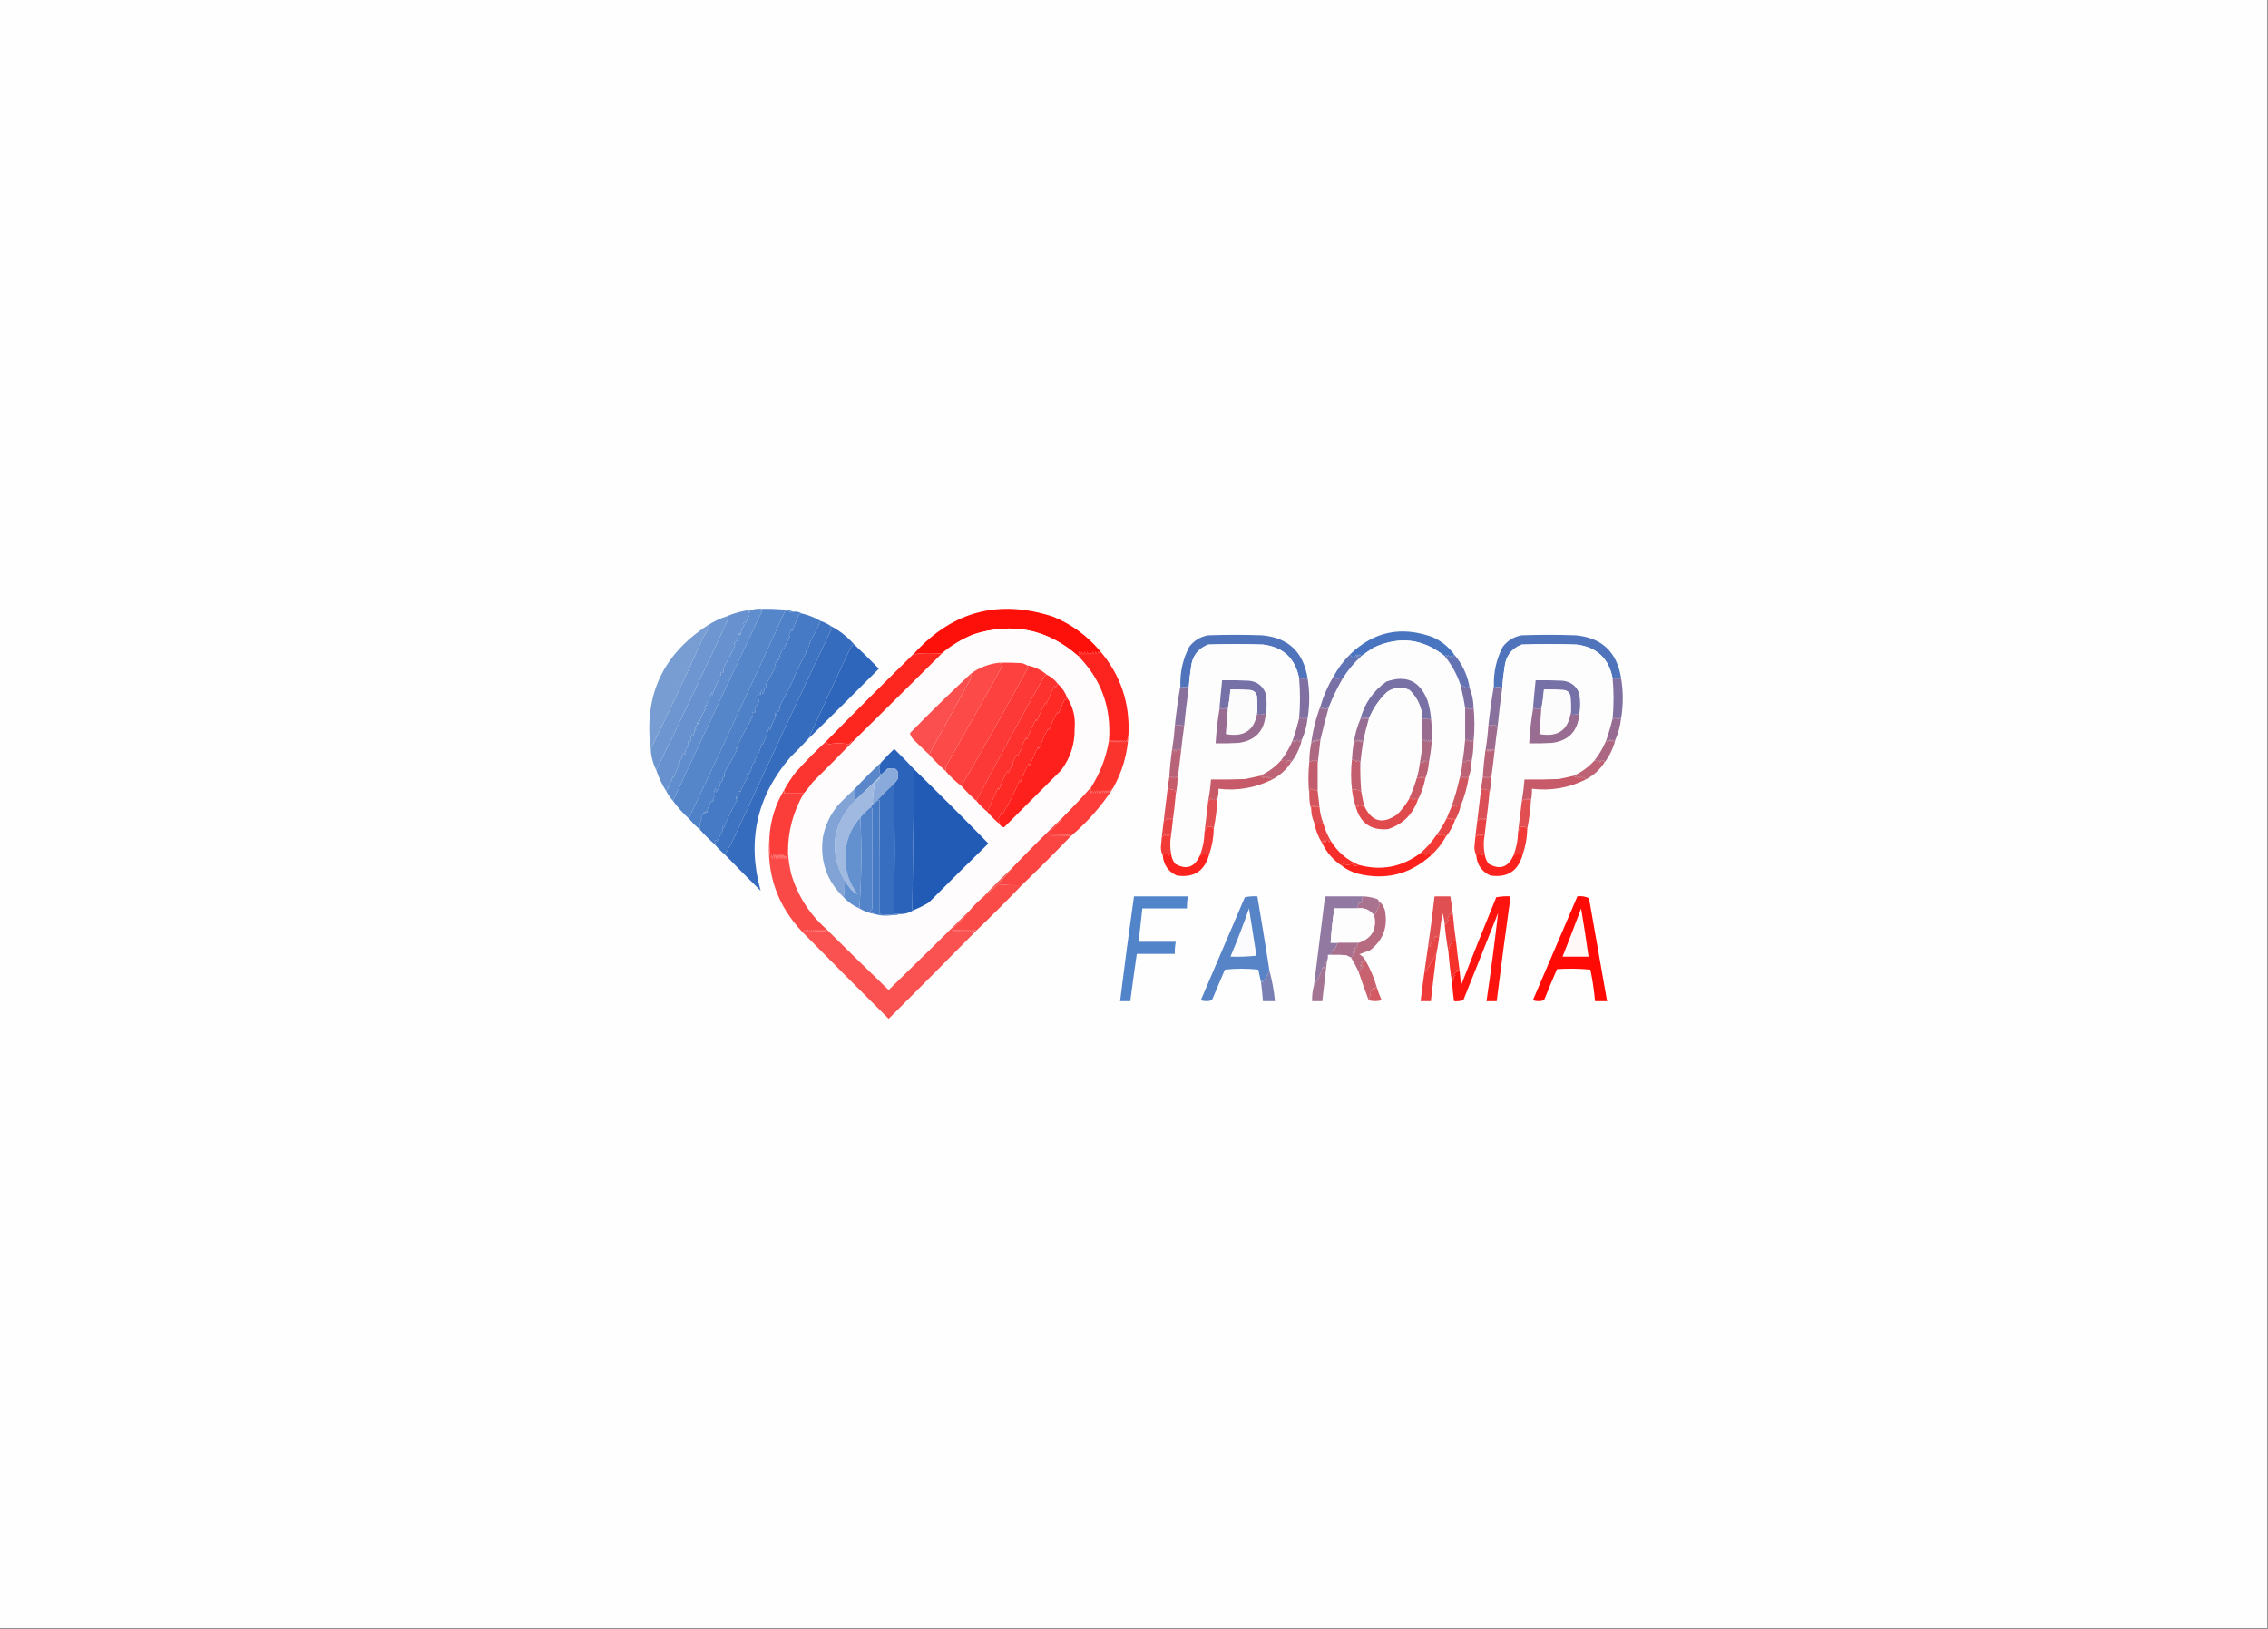 <?xml version="1.0" encoding="UTF-8"?>
<!DOCTYPE svg PUBLIC "-//W3C//DTD SVG 1.1//EN" "http://www.w3.org/Graphics/SVG/1.1/DTD/svg11.dtd">
<svg xmlns="http://www.w3.org/2000/svg" version="1.1" width="2445px" height="1756px" style="shape-rendering:geometricPrecision; text-rendering:geometricPrecision; image-rendering:optimizeQuality; fill-rule:evenodd; clip-rule:evenodd" xmlns:xlink="http://www.w3.org/1999/xlink">
<rect width="100%" height="100%" fill="#333333" stroke="none"/>
<g><path style="opacity:1" fill="#fefefe" d="M -0.5,-0.5 C 814.5,-0.5 1629.5,-0.5 2444.5,-0.5C 2444.5,584.833 2444.5,1170.17 2444.5,1755.5C 1629.5,1755.5 814.5,1755.5 -0.5,1755.5C -0.5,1170.17 -0.5,584.833 -0.5,-0.5 Z"/></g>
<g><path style="opacity:1" fill="#608dcd" d="M 821.5,656.5 C 821.082,657.222 820.416,657.722 819.5,658C 820.167,658.333 820.833,658.667 821.5,659C 789.255,727.07 757.255,795.237 725.5,863.5C 722.687,860.554 720.354,857.221 718.5,853.5C 718.36,851.876 719.027,850.71 720.5,850C 719.167,848.16 719.334,847.66 721,848.5C 722.688,847.675 722.855,846.675 721.5,845.5C 723.717,842.932 724.884,839.932 725,836.5C 725.333,837.5 725.667,838.5 726,839.5C 727.928,833.639 730.428,827.972 733.5,822.5C 733.291,821.914 732.957,821.414 732.5,821C 733.109,818.942 734.109,818.109 735.5,818.5C 735.167,817.833 734.833,817.167 734.5,816.5C 735.806,815.088 736.64,813.421 737,811.5C 737.805,813.901 738.638,813.734 739.5,811C 739.167,810.667 738.833,810.333 738.5,810C 739.833,807.333 741.167,804.667 742.5,802C 741.216,800.703 741.383,799.536 743,798.5C 743.333,798.833 743.667,799.167 744,799.5C 745.368,798.007 745.535,796.507 744.5,795C 745.126,794.25 745.626,793.416 746,792.5C 746.333,792.833 746.667,793.167 747,793.5C 748.044,791.285 748.71,788.952 749,786.5C 750.666,787.34 750.833,786.84 749.5,785C 750.863,783.055 751.697,780.888 752,778.5C 752.333,779.5 752.667,780.5 753,781.5C 754.817,775.554 757.317,769.887 760.5,764.5C 760.291,763.914 759.957,763.414 759.5,763C 760.109,760.942 761.109,760.109 762.5,760.5C 761.674,759.549 761.508,758.549 762,757.5C 762.92,757.07 763.753,756.736 764.5,756.5C 764.291,755.914 763.957,755.414 763.5,755C 765.354,752.457 766.521,749.624 767,746.5C 767.333,747.5 767.667,748.5 768,749.5C 769.44,744.232 771.94,738.399 775.5,732C 775.167,731.667 774.833,731.333 774.5,731C 775.109,728.942 776.109,728.109 777.5,728.5C 776.674,727.549 776.508,726.549 777,725.5C 777.667,724.167 778.333,724.167 779,725.5C 780.368,724.007 780.535,722.507 779.5,721C 782.915,714.436 787.248,706.269 792.5,696.5C 792.167,695.833 791.833,695.167 791.5,694.5C 792.512,692.136 793.845,690.802 795.5,690.5C 795.291,689.914 794.957,689.414 794.5,689C 795.525,686.929 796.358,684.762 797,682.5C 797.333,683.5 797.667,684.5 798,685.5C 798.543,681.255 800.043,677.421 802.5,674C 801.216,672.703 801.383,671.536 803,670.5C 803.333,670.833 803.667,671.167 804,671.5C 804.93,669.064 806.097,666.731 807.5,664.5C 806.141,662.694 806.475,661.194 808.5,660C 807.833,659.667 807.167,659.333 806.5,659C 808.058,658.79 809.391,658.29 810.5,657.5C 813.962,656.518 817.629,656.185 821.5,656.5 Z"/></g>
<g><path style="opacity:1" fill="#5686ca" d="M 821.5,656.5 C 828.175,656.334 834.842,656.5 841.5,657C 846.434,657.116 851.1,657.949 855.5,659.5C 854.504,659.414 853.671,659.748 853,660.5C 850.993,659.331 848.827,658.665 846.5,658.5C 812.425,733.368 777.758,808.035 742.5,882.5C 736.14,876.773 730.473,870.44 725.5,863.5C 757.255,795.237 789.255,727.07 821.5,659C 820.833,658.667 820.167,658.333 819.5,658C 820.416,657.722 821.082,657.222 821.5,656.5 Z"/></g>
<g><path style="opacity:1" fill="#6792cf" d="M 810.5,657.5 C 809.391,658.29 808.058,658.79 806.5,659C 807.167,659.333 807.833,659.667 808.5,660C 806.475,661.194 806.141,662.694 807.5,664.5C 806.097,666.731 804.93,669.064 804,671.5C 803.667,671.167 803.333,670.833 803,670.5C 801.383,671.536 801.216,672.703 802.5,674C 800.043,677.421 798.543,681.255 798,685.5C 797.667,684.5 797.333,683.5 797,682.5C 796.358,684.762 795.525,686.929 794.5,689C 794.957,689.414 795.291,689.914 795.5,690.5C 793.845,690.802 792.512,692.136 791.5,694.5C 791.833,695.167 792.167,695.833 792.5,696.5C 787.248,706.269 782.915,714.436 779.5,721C 780.535,722.507 780.368,724.007 779,725.5C 778.333,724.167 777.667,724.167 777,725.5C 776.508,726.549 776.674,727.549 777.5,728.5C 776.109,728.109 775.109,728.942 774.5,731C 774.833,731.333 775.167,731.667 775.5,732C 771.94,738.399 769.44,744.232 768,749.5C 767.667,748.5 767.333,747.5 767,746.5C 766.521,749.624 765.354,752.457 763.5,755C 763.957,755.414 764.291,755.914 764.5,756.5C 763.753,756.736 762.92,757.07 762,757.5C 761.508,758.549 761.674,759.549 762.5,760.5C 761.109,760.109 760.109,760.942 759.5,763C 759.957,763.414 760.291,763.914 760.5,764.5C 757.317,769.887 754.817,775.554 753,781.5C 752.667,780.5 752.333,779.5 752,778.5C 751.697,780.888 750.863,783.055 749.5,785C 750.833,786.84 750.666,787.34 749,786.5C 748.71,788.952 748.044,791.285 747,793.5C 746.667,793.167 746.333,792.833 746,792.5C 745.626,793.416 745.126,794.25 744.5,795C 745.535,796.507 745.368,798.007 744,799.5C 743.667,799.167 743.333,798.833 743,798.5C 741.383,799.536 741.216,800.703 742.5,802C 741.167,804.667 739.833,807.333 738.5,810C 738.833,810.333 739.167,810.667 739.5,811C 738.638,813.734 737.805,813.901 737,811.5C 736.64,813.421 735.806,815.088 734.5,816.5C 734.833,817.167 735.167,817.833 735.5,818.5C 734.109,818.109 733.109,818.942 732.5,821C 732.957,821.414 733.291,821.914 733.5,822.5C 730.428,827.972 727.928,833.639 726,839.5C 725.667,838.5 725.333,837.5 725,836.5C 724.884,839.932 723.717,842.932 721.5,845.5C 722.855,846.675 722.688,847.675 721,848.5C 719.334,847.66 719.167,848.16 720.5,850C 719.027,850.71 718.36,851.876 718.5,853.5C 713.892,846.377 710.226,838.71 707.5,830.5C 734.032,776.102 760.032,721.436 785.5,666.5C 784.757,665.818 784.091,665.151 783.5,664.5C 792.11,660.776 801.11,658.443 810.5,657.5 Z"/></g>
<g><path style="opacity:1" fill="#4e81c8" d="M 855.5,659.5 C 858.829,659.215 861.829,659.882 864.5,661.5C 863.325,661.281 862.325,661.614 861.5,662.5C 858.575,668.638 856.075,674.638 854,680.5C 853.667,679.833 853.333,679.167 853,678.5C 852.443,680.615 851.609,682.615 850.5,684.5C 850.833,685.167 851.167,685.833 851.5,686.5C 848.727,691.27 846.56,695.937 845,700.5C 844.667,700.167 844.333,699.833 844,699.5C 842.851,701.99 841.684,704.49 840.5,707C 840.645,707.772 840.978,708.439 841.5,709C 840.299,709.903 839.465,711.069 839,712.5C 838.667,711.833 838.333,711.167 838,710.5C 837.443,712.615 836.609,714.615 835.5,716.5C 835.833,717.167 836.167,717.833 836.5,718.5C 833.014,724.802 829.514,731.135 826,737.5C 825.316,738.784 825.483,739.951 826.5,741C 825.747,742.487 824.914,742.654 824,741.5C 823.508,742.549 823.674,743.549 824.5,744.5C 823.469,745.7 822.635,747.034 822,748.5C 821.163,742.163 820.497,742.497 820,749.5C 819.667,748.833 819.333,748.167 819,747.5C 818.293,749.081 817.46,750.581 816.5,752C 817.167,753.333 817.833,754.667 818.5,756C 816.721,759.056 815.054,762.223 813.5,765.5C 814.855,766.675 814.688,767.675 813,768.5C 812.667,768.167 812.333,767.833 812,767.5C 810.495,769.298 810.328,771.132 811.5,773C 810.529,774.204 809.529,774.704 808.5,774.5C 808.833,775.167 809.167,775.833 809.5,776.5C 804.799,784.707 800.299,793.041 796,801.5C 795.316,802.784 795.483,803.951 796.5,805C 795.529,806.204 794.529,806.704 793.5,806.5C 793.833,807.167 794.167,807.833 794.5,808.5C 790.568,816.273 786.401,823.94 782,831.5C 780.798,833.553 780.464,835.553 781,837.5C 780.08,837.93 779.247,838.264 778.5,838.5C 779.326,839.451 779.492,840.451 779,841.5C 778.085,842.328 777.419,843.328 777,844.5C 776.667,843.833 776.333,843.167 776,842.5C 775.28,844.112 775.446,845.612 776.5,847C 775.002,849.482 773.502,851.982 772,854.5C 771.667,852.833 771.333,851.167 771,849.5C 770.627,851.698 770.127,853.865 769.5,856C 770.479,857.779 770.146,859.445 768.5,861C 769.923,862.412 769.756,863.579 768,864.5C 767.667,864.167 767.333,863.833 767,863.5C 764.362,867.723 762.695,872.056 762,876.5C 761.026,874.122 760.359,874.456 760,877.5C 759.667,876.833 759.333,876.167 759,875.5C 757.961,877.746 756.794,879.913 755.5,882C 755.833,882.333 756.167,882.667 756.5,883C 755.642,884.57 754.975,886.237 754.5,888C 755.065,890.388 755.065,892.555 754.5,894.5C 750.167,890.833 746.167,886.833 742.5,882.5C 777.758,808.035 812.425,733.368 846.5,658.5C 848.827,658.665 850.993,659.331 853,660.5C 853.671,659.748 854.504,659.414 855.5,659.5 Z"/></g>
<g><path style="opacity:1" fill="#467ac5" d="M 864.5,661.5 C 871.664,663.215 878.331,665.881 884.5,669.5C 881.386,677.062 877.553,684.729 873,692.5C 872.667,694.167 872.333,695.833 872,697.5C 871.667,696.5 871.333,695.5 871,694.5C 872.228,697.709 871.395,700.209 868.5,702C 868.833,702.333 869.167,702.667 869.5,703C 862.647,715.434 857.48,726.267 854,735.5C 850.297,743.2 845.797,751.866 840.5,761.5C 841.041,763.523 840.541,765.523 839,767.5C 838.667,766.833 838.333,766.167 838,765.5C 837.667,767.5 837.333,769.5 837,771.5C 836.667,770.5 836.333,769.5 836,768.5C 835.28,770.112 835.446,771.612 836.5,773C 833.65,777.532 831.484,782.366 830,787.5C 829.667,786.5 829.333,785.5 829,784.5C 827.126,790.991 824.793,797.325 822,803.5C 821.667,802.833 821.333,802.167 821,801.5C 820.013,807.848 817.513,813.848 813.5,819.5C 813.709,820.086 814.043,820.586 814.5,821C 813.333,822.167 812.167,823.333 811,824.5C 810.517,828.467 809.184,832.134 807,835.5C 806.667,834.833 806.333,834.167 806,833.5C 805.316,834.784 805.483,835.951 806.5,837C 803.266,842.634 800.433,848.468 798,854.5C 797.195,852.099 796.362,852.266 795.5,855C 795.833,855.333 796.167,855.667 796.5,856C 795.751,857.734 795.251,859.567 795,861.5C 794.667,860.5 794.333,859.5 794,858.5C 793.28,860.112 793.446,861.612 794.5,863C 787.779,875.135 782.946,885.301 780,893.5C 779.667,892.5 779.333,891.5 779,890.5C 778.28,892.112 778.446,893.612 779.5,895C 777.221,899.057 775.054,903.223 773,907.5C 772.195,905.099 771.362,905.266 770.5,908C 771.598,908.77 771.598,909.603 770.5,910.5C 764.833,905.5 759.5,900.167 754.5,894.5C 755.065,892.555 755.065,890.388 754.5,888C 754.975,886.237 755.642,884.57 756.5,883C 756.167,882.667 755.833,882.333 755.5,882C 756.794,879.913 757.961,877.746 759,875.5C 759.333,876.167 759.667,876.833 760,877.5C 760.359,874.456 761.026,874.122 762,876.5C 762.695,872.056 764.362,867.723 767,863.5C 767.333,863.833 767.667,864.167 768,864.5C 769.756,863.579 769.923,862.412 768.5,861C 770.146,859.445 770.479,857.779 769.5,856C 770.127,853.865 770.627,851.698 771,849.5C 771.333,851.167 771.667,852.833 772,854.5C 773.502,851.982 775.002,849.482 776.5,847C 775.446,845.612 775.28,844.112 776,842.5C 776.333,843.167 776.667,843.833 777,844.5C 777.419,843.328 778.085,842.328 779,841.5C 779.492,840.451 779.326,839.451 778.5,838.5C 779.247,838.264 780.08,837.93 781,837.5C 780.464,835.553 780.798,833.553 782,831.5C 786.401,823.94 790.568,816.273 794.5,808.5C 794.167,807.833 793.833,807.167 793.5,806.5C 794.529,806.704 795.529,806.204 796.5,805C 795.483,803.951 795.316,802.784 796,801.5C 800.299,793.041 804.799,784.707 809.5,776.5C 809.167,775.833 808.833,775.167 808.5,774.5C 809.529,774.704 810.529,774.204 811.5,773C 810.328,771.132 810.495,769.298 812,767.5C 812.333,767.833 812.667,768.167 813,768.5C 814.688,767.675 814.855,766.675 813.5,765.5C 815.054,762.223 816.721,759.056 818.5,756C 817.833,754.667 817.167,753.333 816.5,752C 817.46,750.581 818.293,749.081 819,747.5C 819.333,748.167 819.667,748.833 820,749.5C 820.497,742.497 821.163,742.163 822,748.5C 822.635,747.034 823.469,745.7 824.5,744.5C 823.674,743.549 823.508,742.549 824,741.5C 824.914,742.654 825.747,742.487 826.5,741C 825.483,739.951 825.316,738.784 826,737.5C 829.514,731.135 833.014,724.802 836.5,718.5C 836.167,717.833 835.833,717.167 835.5,716.5C 836.609,714.615 837.443,712.615 838,710.5C 838.333,711.167 838.667,711.833 839,712.5C 839.465,711.069 840.299,709.903 841.5,709C 840.978,708.439 840.645,707.772 840.5,707C 841.684,704.49 842.851,701.99 844,699.5C 844.333,699.833 844.667,700.167 845,700.5C 846.56,695.937 848.727,691.27 851.5,686.5C 851.167,685.833 850.833,685.167 850.5,684.5C 851.609,682.615 852.443,680.615 853,678.5C 853.333,679.167 853.667,679.833 854,680.5C 856.075,674.638 858.575,668.638 861.5,662.5C 862.325,661.614 863.325,661.281 864.5,661.5 Z"/></g>
<g><path style="opacity:1" fill="#6e97d2" d="M 783.5,664.5 C 784.091,665.151 784.757,665.818 785.5,666.5C 760.032,721.436 734.032,776.102 707.5,830.5C 703.906,823.361 701.906,815.695 701.5,807.5C 720.22,769.634 738.72,730.3 757,689.5C 759.641,685.049 762.141,680.549 764.5,676C 763.584,675.722 762.918,675.222 762.5,674.5C 769.082,670.242 776.082,666.909 783.5,664.5 Z"/></g>
<g><path style="opacity:1" fill="#fe100a" d="M 1185.5,701.5 C 1186.9,706.068 1186.4,706.402 1184,702.5C 1183.39,706.272 1182.39,706.272 1181,702.5C 1180.39,706.272 1179.39,706.272 1178,702.5C 1177.39,706.272 1176.39,706.272 1175,702.5C 1174.39,706.272 1173.39,706.272 1172,702.5C 1171.39,706.272 1170.39,706.272 1169,702.5C 1168.39,706.272 1167.39,706.272 1166,702.5C 1165.39,706.272 1164.39,706.272 1163,702.5C 1162.29,704.367 1162.79,705.867 1164.5,707C 1163.91,707.464 1163.24,707.631 1162.5,707.5C 1129.38,678.475 1091.71,670.642 1049.5,684C 1037.01,689.072 1025.68,695.905 1015.5,704.5C 1006.75,705.085 998.085,705.085 989.5,704.5C 988.522,704.977 987.689,705.643 987,706.5C 987.109,705.231 986.942,704.231 986.5,703.5C 1027.68,658.818 1077.35,645.985 1135.5,665C 1155.13,673.135 1171.8,685.302 1185.5,701.5 Z"/></g>
<g><path style="opacity:1" fill="#3e73c2" d="M 884.5,669.5 C 888.787,670.977 892.787,672.977 896.5,675.5C 895.761,675.369 895.094,675.536 894.5,676C 895.428,676.388 896.095,677.055 896.5,678C 860.254,754.598 824.421,831.431 789,908.5C 786.483,912.873 783.983,917.206 781.5,921.5C 777.5,918.167 773.833,914.5 770.5,910.5C 771.598,909.603 771.598,908.77 770.5,908C 771.362,905.266 772.195,905.099 773,907.5C 775.054,903.223 777.221,899.057 779.5,895C 778.446,893.612 778.28,892.112 779,890.5C 779.333,891.5 779.667,892.5 780,893.5C 782.946,885.301 787.779,875.135 794.5,863C 793.446,861.612 793.28,860.112 794,858.5C 794.333,859.5 794.667,860.5 795,861.5C 795.251,859.567 795.751,857.734 796.5,856C 796.167,855.667 795.833,855.333 795.5,855C 796.362,852.266 797.195,852.099 798,854.5C 800.433,848.468 803.266,842.634 806.5,837C 805.483,835.951 805.316,834.784 806,833.5C 806.333,834.167 806.667,834.833 807,835.5C 809.184,832.134 810.517,828.467 811,824.5C 812.167,823.333 813.333,822.167 814.5,821C 814.043,820.586 813.709,820.086 813.5,819.5C 817.513,813.848 820.013,807.848 821,801.5C 821.333,802.167 821.667,802.833 822,803.5C 824.793,797.325 827.126,790.991 829,784.5C 829.333,785.5 829.667,786.5 830,787.5C 831.484,782.366 833.65,777.532 836.5,773C 835.446,771.612 835.28,770.112 836,768.5C 836.333,769.5 836.667,770.5 837,771.5C 837.333,769.5 837.667,767.5 838,765.5C 838.333,766.167 838.667,766.833 839,767.5C 840.541,765.523 841.041,763.523 840.5,761.5C 845.797,751.866 850.297,743.2 854,735.5C 857.48,726.267 862.647,715.434 869.5,703C 869.167,702.667 868.833,702.333 868.5,702C 871.395,700.209 872.228,697.709 871,694.5C 871.333,695.5 871.667,696.5 872,697.5C 872.333,695.833 872.667,694.167 873,692.5C 877.553,684.729 881.386,677.062 884.5,669.5 Z"/></g>
<g><path style="opacity:1" fill="#fefcfc" d="M 1162.5,707.5 C 1187.23,732.675 1198.23,763.008 1195.5,798.5C 1192.57,816.381 1186.23,833.047 1176.5,848.5C 1166.89,859.442 1156.89,870.109 1146.5,880.5C 1127.83,898.5 1109.5,916.833 1091.5,935.5C 1080.17,946.167 1069.17,957.167 1058.5,968.5C 1054.17,972.167 1050.17,976.167 1046.5,980.5C 1017.16,1009.67 987.661,1038.67 958,1067.5C 935.339,1045.67 912.839,1023.67 890.5,1001.5C 872.45,985.408 859.95,965.741 853,942.5C 851.182,934.925 850.015,927.259 849.5,919.5C 849.315,896.559 854.982,875.226 866.5,855.5C 869.888,851.751 873.055,847.751 876,843.5C 890.39,829.278 904.556,814.944 918.5,800.5C 950.86,768.473 983.194,736.473 1015.5,704.5C 1025.68,695.905 1037.01,689.072 1049.5,684C 1091.71,670.642 1129.38,678.475 1162.5,707.5 Z"/></g>
<g><path style="opacity:1" fill="#366cbe" d="M 896.5,675.5 C 905.631,680.399 913.631,686.733 920.5,694.5C 917.937,696.612 916.104,699.279 915,702.5C 900.319,733.702 885.819,765.035 871.5,796.5C 865.203,803.298 858.703,809.965 852,816.5C 815.789,858.691 805.122,906.691 820,960.5C 806.965,947.632 794.131,934.632 781.5,921.5C 783.983,917.206 786.483,912.873 789,908.5C 824.421,831.431 860.254,754.598 896.5,678C 896.095,677.055 895.428,676.388 894.5,676C 895.094,675.536 895.761,675.369 896.5,675.5 Z"/></g>
<g><path style="opacity:1" fill="#4974bf" d="M 1567.5,705.5 C 1567.54,706.756 1567.04,707.756 1566,708.5C 1565,707.167 1564,707.167 1563,708.5C 1561.69,706.109 1560.69,706.109 1560,708.5C 1559.66,706.381 1558.82,706.047 1557.5,707.5C 1534.27,688.763 1508.94,685.597 1481.5,698C 1476.63,700.929 1471.96,704.096 1467.5,707.5C 1466.78,707.082 1466.28,706.416 1466,705.5C 1465.33,708.167 1464.67,708.167 1464,705.5C 1463.33,709.5 1462.67,709.5 1462,705.5C 1459.95,710.652 1457.79,710.652 1455.5,705.5C 1481.16,680.84 1510.83,674.673 1544.5,687C 1553.85,691.194 1561.52,697.361 1567.5,705.5 Z"/></g>
<g><path style="opacity:1" fill="#4f74bc" d="M 1409.5,730.5 C 1409.63,731.239 1409.46,731.906 1409,732.5C 1407.49,730.043 1406.15,730.043 1405,732.5C 1404.33,729.833 1403.67,729.833 1403,732.5C 1402.66,730.381 1401.82,730.047 1400.5,731.5C 1396.34,709.834 1383.34,697.668 1361.5,695C 1341.83,694.333 1322.17,694.333 1302.5,695C 1291.4,699.342 1285.23,707.509 1284,719.5C 1282.84,726.803 1282,734.136 1281.5,741.5C 1278.63,740.321 1275.8,740.321 1273,741.5C 1272.54,740.906 1272.37,740.239 1272.5,739.5C 1272.04,724.643 1275.2,710.643 1282,697.5C 1287.19,690.654 1294.02,686.487 1302.5,685C 1321.83,684.333 1341.17,684.333 1360.5,685C 1388.56,687.557 1404.89,702.724 1409.5,730.5 Z"/></g>
<g><path style="opacity:1" fill="#4f74bc" d="M 1747.5,730.5 C 1747.63,731.239 1747.46,731.906 1747,732.5C 1745.49,730.043 1744.15,730.043 1743,732.5C 1742.33,729.833 1741.67,729.833 1741,732.5C 1740.66,730.381 1739.82,730.047 1738.5,731.5C 1734.32,709.821 1721.32,697.654 1699.5,695C 1679.83,694.333 1660.17,694.333 1640.5,695C 1629.4,699.342 1623.23,707.509 1622,719.5C 1620.84,726.803 1620,734.136 1619.5,741.5C 1616.63,740.321 1613.8,740.321 1611,741.5C 1610.54,740.906 1610.37,740.239 1610.5,739.5C 1610.04,724.643 1613.2,710.643 1620,697.5C 1625.19,690.654 1632.02,686.487 1640.5,685C 1659.83,684.333 1679.17,684.333 1698.5,685C 1726.56,687.557 1742.89,702.724 1747.5,730.5 Z"/></g>
<g><path style="opacity:1" fill="#fefdfe" d="M 1557.5,707.5 C 1564.97,716.774 1570.64,727.107 1574.5,738.5C 1576.55,746.758 1578.22,755.091 1579.5,763.5C 1579.5,774.833 1579.5,786.167 1579.5,797.5C 1578.86,805.893 1577.86,814.226 1576.5,822.5C 1576.04,828.274 1575.04,833.94 1573.5,839.5C 1571.11,850.016 1568.11,860.349 1564.5,870.5C 1562.83,874.495 1561.17,878.495 1559.5,882.5C 1556.35,888.798 1552.68,894.798 1548.5,900.5C 1543.42,908.004 1537.42,914.67 1530.5,920.5C 1510.51,935.164 1488.51,939.164 1464.5,932.5C 1451.76,927.106 1441.76,918.439 1434.5,906.5C 1431.01,900.517 1428.34,894.183 1426.5,887.5C 1424.4,882.022 1423.07,876.355 1422.5,870.5C 1421.76,864.51 1421.09,858.51 1420.5,852.5C 1420.5,842.833 1420.5,833.167 1420.5,823.5C 1421.49,814.974 1422.49,806.307 1423.5,797.5C 1426.17,785.883 1429.17,774.217 1432.5,762.5C 1436.67,751.834 1441.67,741.501 1447.5,731.5C 1453.1,722.574 1459.76,714.574 1467.5,707.5C 1471.96,704.096 1476.63,700.929 1481.5,698C 1508.94,685.597 1534.27,688.763 1557.5,707.5 Z"/></g>
<g><path style="opacity:1" fill="#779dd3" d="M 762.5,674.5 C 762.918,675.222 763.584,675.722 764.5,676C 762.141,680.549 759.641,685.049 757,689.5C 738.72,730.3 720.22,769.634 701.5,807.5C 693.925,750.319 714.258,705.986 762.5,674.5 Z"/></g>
<g><path style="opacity:1" fill="#2e66bb" d="M 920.5,694.5 C 929.632,703.131 938.632,711.964 947.5,721C 922.299,746.368 896.965,771.535 871.5,796.5C 885.819,765.035 900.319,733.702 915,702.5C 916.104,699.279 917.937,696.612 920.5,694.5 Z"/></g>
<g><path style="opacity:1" fill="#fefdfd" d="M 1400.5,731.5 C 1401.78,745.82 1401.78,760.153 1400.5,774.5C 1398.61,782.522 1396.27,790.522 1393.5,798.5C 1390.19,806.46 1385.85,813.794 1380.5,820.5C 1374.19,827.312 1366.86,832.646 1358.5,836.5C 1353.2,837.766 1347.87,838.932 1342.5,840C 1330.17,840.5 1317.84,840.667 1305.5,840.5C 1304.92,848.229 1303.92,855.896 1302.5,863.5C 1301.17,874.833 1299.83,886.167 1298.5,897.5C 1298.34,906.153 1296.67,914.486 1293.5,922.5C 1287.77,935.243 1278.94,938.243 1267,931.5C 1264.42,928.274 1262.92,924.607 1262.5,920.5C 1261.26,913.854 1261.26,907.187 1262.5,900.5C 1263.17,894.833 1263.83,889.167 1264.5,883.5C 1265.75,874.53 1266.75,865.53 1267.5,856.5C 1268.62,851.027 1269.28,845.36 1269.5,839.5C 1271,828.869 1272.33,818.202 1273.5,807.5C 1274.34,799.475 1275.34,791.475 1276.5,783.5C 1277.88,769.441 1279.54,755.441 1281.5,741.5C 1282,734.136 1282.84,726.803 1284,719.5C 1285.23,707.509 1291.4,699.342 1302.5,695C 1322.17,694.333 1341.83,694.333 1361.5,695C 1383.34,697.668 1396.34,709.834 1400.5,731.5 Z"/></g>
<g><path style="opacity:1" fill="#fefdfd" d="M 1738.5,731.5 C 1739.78,745.82 1739.78,760.153 1738.5,774.5C 1736.61,782.522 1734.27,790.522 1731.5,798.5C 1728.19,806.46 1723.85,813.794 1718.5,820.5C 1712.19,827.312 1704.86,832.646 1696.5,836.5C 1691.2,837.766 1685.87,838.932 1680.5,840C 1668.17,840.5 1655.84,840.667 1643.5,840.5C 1642.86,848.553 1641.86,856.553 1640.5,864.5C 1639.08,875.488 1637.75,886.488 1636.5,897.5C 1636.34,906.153 1634.67,914.486 1631.5,922.5C 1625.77,935.243 1616.94,938.243 1605,931.5C 1602.42,928.274 1600.92,924.607 1600.5,920.5C 1599.26,913.854 1599.26,907.187 1600.5,900.5C 1601.17,894.833 1601.83,889.167 1602.5,883.5C 1603.72,874.527 1604.72,865.527 1605.5,856.5C 1606.62,851.027 1607.28,845.36 1607.5,839.5C 1609,828.869 1610.33,818.202 1611.5,807.5C 1612.34,799.475 1613.34,791.475 1614.5,783.5C 1615.88,769.441 1617.54,755.441 1619.5,741.5C 1620,734.136 1620.84,726.803 1622,719.5C 1623.23,707.509 1629.4,699.342 1640.5,695C 1660.17,694.333 1679.83,694.333 1699.5,695C 1721.32,697.654 1734.32,709.821 1738.5,731.5 Z"/></g>
<g><path style="opacity:1" fill="#fb4a48" d="M 1077.5,714.5 C 1078.21,715.404 1079.21,715.737 1080.5,715.5C 1079.57,719.362 1078.07,723.029 1076,726.5C 1058,758.5 1040,790.5 1022,822.5C 1019.95,825.431 1019.12,828.431 1019.5,831.5C 1013.17,825.833 1007.17,819.833 1001.5,813.5C 1016.72,785.563 1032.05,757.729 1047.5,730C 1047.01,728.862 1046.68,727.695 1046.5,726.5C 1055.71,719.76 1066.05,715.76 1077.5,714.5 Z"/></g>
<g><path style="opacity:1" fill="#fc413e" d="M 1077.5,714.5 C 1085.51,714.334 1093.51,714.5 1101.5,715C 1103.72,715.566 1105.72,716.4 1107.5,717.5C 1107.8,718.15 1108.14,718.817 1108.5,719.5C 1084.27,764.162 1060.27,806.828 1036.5,847.5C 1030.22,842.852 1024.55,837.519 1019.5,831.5C 1019.12,828.431 1019.95,825.431 1022,822.5C 1040,790.5 1058,758.5 1076,726.5C 1078.07,723.029 1079.57,719.362 1080.5,715.5C 1079.21,715.737 1078.21,715.404 1077.5,714.5 Z"/></g>
<g><path style="opacity:1" fill="#6073b4" d="M 1455.5,705.5 C 1457.79,710.652 1459.95,710.652 1462,705.5C 1462.67,709.5 1463.33,709.5 1464,705.5C 1464.67,708.167 1465.33,708.167 1466,705.5C 1466.28,706.416 1466.78,707.082 1467.5,707.5C 1459.76,714.574 1453.1,722.574 1447.5,731.5C 1445.11,731.151 1442.94,731.484 1441,732.5C 1439.96,731.29 1438.79,730.29 1437.5,729.5C 1442.38,720.628 1448.38,712.628 1455.5,705.5 Z"/></g>
<g><path style="opacity:1" fill="#6373b3" d="M 1567.5,705.5 C 1576.65,716.138 1582.32,728.471 1584.5,742.5C 1583.78,742.082 1583.28,741.416 1583,740.5C 1582.67,741.167 1582.33,741.833 1582,742.5C 1579.53,741.069 1577.03,739.736 1574.5,738.5C 1570.64,727.107 1564.97,716.774 1557.5,707.5C 1558.82,706.047 1559.66,706.381 1560,708.5C 1560.69,706.109 1561.69,706.109 1563,708.5C 1564,707.167 1565,707.167 1566,708.5C 1567.04,707.756 1567.54,706.756 1567.5,705.5 Z"/></g>
<g><path style="opacity:1" fill="#fc3936" d="M 1107.5,717.5 C 1115.45,718.979 1122.45,722.312 1128.5,727.5C 1126.93,727.937 1125.76,728.937 1125,730.5C 1100.28,774.61 1076.11,818.944 1052.5,863.5C 1046.83,858.5 1041.5,853.167 1036.5,847.5C 1060.27,806.828 1084.27,764.162 1108.5,719.5C 1108.14,718.817 1107.8,718.15 1107.5,717.5 Z"/></g>
<g><path style="opacity:1" fill="#fa4f4e" d="M 1046.5,726.5 C 1046.68,727.695 1047.01,728.862 1047.5,730C 1032.05,757.729 1016.72,785.563 1001.5,813.5C 995.535,808.036 989.702,802.37 984,796.5C 982.398,794.631 981.398,792.631 981,790.5C 1002.4,768.602 1024.23,747.268 1046.5,726.5 Z"/></g>
<g><path style="opacity:1" fill="#fd322e" d="M 1128.5,727.5 C 1133.25,729.882 1137.25,733.216 1140.5,737.5C 1139.44,738.6 1138.61,739.934 1138,741.5C 1137.67,740.833 1137.33,740.167 1137,739.5C 1133.45,745.93 1130.45,752.596 1128,759.5C 1127.67,758.833 1127.33,758.167 1127,757.5C 1123.45,763.93 1120.45,770.596 1118,777.5C 1117.67,776.833 1117.33,776.167 1117,775.5C 1113.11,782.606 1109.78,789.939 1107,797.5C 1106.67,796.833 1106.33,796.167 1106,795.5C 1104.5,798.5 1103,801.5 1101.5,804.5C 1101.71,805.086 1102.04,805.586 1102.5,806C 1100.29,808.921 1098.45,812.088 1097,815.5C 1096.67,814.833 1096.33,814.167 1096,813.5C 1094.5,816.5 1093,819.5 1091.5,822.5C 1091.71,823.086 1092.04,823.586 1092.5,824C 1090.29,826.921 1088.45,830.088 1087,833.5C 1086.67,832.833 1086.33,832.167 1086,831.5C 1082.45,837.93 1079.45,844.596 1077,851.5C 1076.67,850.833 1076.33,850.167 1076,849.5C 1071.86,858.113 1068.03,866.779 1064.5,875.5C 1060.17,871.833 1056.17,867.833 1052.5,863.5C 1076.11,818.944 1100.28,774.61 1125,730.5C 1125.76,728.937 1126.93,727.937 1128.5,727.5 Z"/></g>
<g><path style="opacity:1" fill="#7671a7" d="M 1364.5,769.5 C 1361.53,770.476 1358.7,770.809 1356,770.5C 1355.52,769.552 1355.35,768.552 1355.5,767.5C 1355.67,761.824 1355.5,756.157 1355,750.5C 1354.03,746.594 1351.53,744.427 1347.5,744C 1340.51,743.5 1333.51,743.334 1326.5,743.5C 1325.85,751.012 1324.85,758.345 1323.5,765.5C 1323.05,762.476 1322.22,762.143 1321,764.5C 1319.67,764.5 1318.33,764.5 1317,764.5C 1316.67,763.833 1316.33,763.167 1316,762.5C 1315.77,763.737 1315.27,764.737 1314.5,765.5C 1315.38,754.817 1316.38,744.15 1317.5,733.5C 1327.17,733.334 1336.84,733.5 1346.5,734C 1354.81,734.889 1360.65,739.056 1364,746.5C 1365.78,754.138 1365.95,761.804 1364.5,769.5 Z"/></g>
<g><path style="opacity:1" fill="#7871a6" d="M 1542.5,772.5 C 1542.99,776.29 1542.16,776.956 1540,774.5C 1537.89,775.598 1535.72,775.598 1533.5,774.5C 1532.77,762.45 1528.1,752.284 1519.5,744C 1511.13,740.253 1503.13,740.92 1495.5,746C 1486.59,754.391 1479.93,764.224 1475.5,775.5C 1475.28,772.903 1474.78,772.903 1474,775.5C 1473.33,772.833 1472.67,772.833 1472,775.5C 1471.33,772.833 1470.67,772.833 1470,775.5C 1469.67,774.833 1469.33,774.167 1469,773.5C 1468.58,774.756 1467.75,775.423 1466.5,775.5C 1470.94,758.571 1480.27,745.071 1494.5,735C 1515.9,727.363 1530.73,734.196 1539,755.5C 1540.69,761.077 1541.86,766.744 1542.5,772.5 Z"/></g>
<g><path style="opacity:1" fill="#7671a7" d="M 1702.5,769.5 C 1699.53,770.476 1696.7,770.809 1694,770.5C 1693.52,769.552 1693.35,768.552 1693.5,767.5C 1693.67,761.824 1693.5,756.157 1693,750.5C 1692.03,746.594 1689.53,744.427 1685.5,744C 1678.51,743.5 1671.51,743.334 1664.5,743.5C 1663.85,751.012 1662.85,758.345 1661.5,765.5C 1661.05,762.476 1660.22,762.143 1659,764.5C 1657.67,764.5 1656.33,764.5 1655,764.5C 1654.67,763.833 1654.33,763.167 1654,762.5C 1653.77,763.737 1653.27,764.737 1652.5,765.5C 1653.38,754.817 1654.38,744.15 1655.5,733.5C 1665.17,733.334 1674.84,733.5 1684.5,734C 1692.81,734.889 1698.65,739.056 1702,746.5C 1703.78,754.138 1703.95,761.804 1702.5,769.5 Z"/></g>
<g><path style="opacity:1" fill="#fefdfe" d="M 1533.5,774.5 C 1533.5,782.5 1533.5,790.5 1533.5,798.5C 1533.15,806.923 1532.15,815.256 1530.5,823.5C 1529.96,828.622 1528.96,833.622 1527.5,838.5C 1525.06,846.719 1522.06,854.719 1518.5,862.5C 1515.13,868.052 1511.13,873.219 1506.5,878C 1490.56,889.317 1478.56,886.15 1470.5,868.5C 1469.37,863.527 1468.37,858.527 1467.5,853.5C 1466.63,843.194 1466.3,832.86 1466.5,822.5C 1467.39,814.819 1468.39,807.152 1469.5,799.5C 1471.19,791.416 1473.19,783.416 1475.5,775.5C 1479.93,764.224 1486.59,754.391 1495.5,746C 1503.13,740.92 1511.13,740.253 1519.5,744C 1528.1,752.284 1532.77,762.45 1533.5,774.5 Z"/></g>
<g><path style="opacity:1" fill="#fdfcfd" d="M 1355.5,767.5 C 1352.85,787.197 1341.52,795.197 1321.5,791.5C 1322.17,782.833 1322.83,774.167 1323.5,765.5C 1324.85,758.345 1325.85,751.012 1326.5,743.5C 1333.51,743.334 1340.51,743.5 1347.5,744C 1351.53,744.427 1354.03,746.594 1355,750.5C 1355.5,756.157 1355.67,761.824 1355.5,767.5 Z"/></g>
<g><path style="opacity:1" fill="#fdfcfd" d="M 1693.5,767.5 C 1690.85,787.197 1679.52,795.197 1659.5,791.5C 1660.17,782.833 1660.83,774.167 1661.5,765.5C 1662.85,758.345 1663.85,751.012 1664.5,743.5C 1671.51,743.334 1678.51,743.5 1685.5,744C 1689.53,744.427 1692.03,746.594 1693,750.5C 1693.5,756.157 1693.67,761.824 1693.5,767.5 Z"/></g>
<g><path style="opacity:1" fill="#fe2a26" d="M 1140.5,737.5 C 1145.07,741.631 1148.4,746.631 1150.5,752.5C 1149.78,753.461 1148.62,754.461 1147,755.5C 1145,760.167 1143,764.833 1141,769.5C 1140.67,768.833 1140.33,768.167 1140,767.5C 1136.45,773.93 1133.45,780.596 1131,787.5C 1130.67,786.833 1130.33,786.167 1130,785.5C 1126.28,792.665 1122.95,799.998 1120,807.5C 1119.67,806.833 1119.33,806.167 1119,805.5C 1115.81,812.083 1112.81,818.75 1110,825.5C 1109.67,824.833 1109.33,824.167 1109,823.5C 1105.45,829.93 1102.45,836.596 1100,843.5C 1099.67,842.833 1099.33,842.167 1099,841.5C 1093.53,855.103 1087.53,867.103 1081,877.5C 1080.67,876.833 1080.33,876.167 1080,875.5C 1078.83,877.833 1077.67,880.167 1076.5,882.5C 1076.74,884.55 1077.08,886.55 1077.5,888.5C 1072.83,884.5 1068.5,880.167 1064.5,875.5C 1068.03,866.779 1071.86,858.113 1076,849.5C 1076.33,850.167 1076.67,850.833 1077,851.5C 1079.45,844.596 1082.45,837.93 1086,831.5C 1086.33,832.167 1086.67,832.833 1087,833.5C 1088.45,830.088 1090.29,826.921 1092.5,824C 1092.04,823.586 1091.71,823.086 1091.5,822.5C 1093,819.5 1094.5,816.5 1096,813.5C 1096.33,814.167 1096.67,814.833 1097,815.5C 1098.45,812.088 1100.29,808.921 1102.5,806C 1102.04,805.586 1101.71,805.086 1101.5,804.5C 1103,801.5 1104.5,798.5 1106,795.5C 1106.33,796.167 1106.67,796.833 1107,797.5C 1109.78,789.939 1113.11,782.606 1117,775.5C 1117.33,776.167 1117.67,776.833 1118,777.5C 1120.45,770.596 1123.45,763.93 1127,757.5C 1127.33,758.167 1127.67,758.833 1128,759.5C 1130.45,752.596 1133.45,745.93 1137,739.5C 1137.33,740.167 1137.67,740.833 1138,741.5C 1138.61,739.934 1139.44,738.6 1140.5,737.5 Z"/></g>
<g><path style="opacity:1" fill="#fd2720" d="M 986.5,703.5 C 986.942,704.231 987.109,705.231 987,706.5C 987.689,705.643 988.522,704.977 989.5,704.5C 998.085,705.085 1006.75,705.085 1015.5,704.5C 983.194,736.473 950.86,768.473 918.5,800.5C 918.631,799.761 918.464,799.094 918,798.5C 917.385,800.116 916.385,801.449 915,802.5C 907.667,801.167 900.333,801.167 893,802.5C 891.955,801.627 891.122,800.627 890.5,799.5C 922.167,767.167 954.167,735.167 986.5,703.5 Z"/></g>
<g><path style="opacity:1" fill="#fd231e" d="M 1185.5,701.5 C 1207.93,727.513 1218.27,757.846 1216.5,792.5C 1215.68,794.969 1215.18,797.635 1215,800.5C 1214.33,797.833 1213.67,797.833 1213,800.5C 1212.33,797.833 1211.67,797.833 1211,800.5C 1210.33,797.833 1209.67,797.833 1209,800.5C 1208.33,797.833 1207.67,797.833 1207,800.5C 1206.33,797.833 1205.67,797.833 1205,800.5C 1204.33,797.833 1203.67,797.833 1203,800.5C 1202.33,797.833 1201.67,797.833 1201,800.5C 1200.33,797.833 1199.67,797.833 1199,800.5C 1198.33,797.833 1197.67,797.833 1197,800.5C 1196.72,799.584 1196.22,798.918 1195.5,798.5C 1198.23,763.008 1187.23,732.675 1162.5,707.5C 1163.24,707.631 1163.91,707.464 1164.5,707C 1162.79,705.867 1162.29,704.367 1163,702.5C 1164.39,706.272 1165.39,706.272 1166,702.5C 1167.39,706.272 1168.39,706.272 1169,702.5C 1170.39,706.272 1171.39,706.272 1172,702.5C 1173.39,706.272 1174.39,706.272 1175,702.5C 1176.39,706.272 1177.39,706.272 1178,702.5C 1179.39,706.272 1180.39,706.272 1181,702.5C 1182.39,706.272 1183.39,706.272 1184,702.5C 1186.4,706.402 1186.9,706.068 1185.5,701.5 Z"/></g>
<g><path style="opacity:1" fill="#7a70a4" d="M 1574.5,738.5 C 1577.03,739.736 1579.53,741.069 1582,742.5C 1582.33,741.833 1582.67,741.167 1583,740.5C 1583.28,741.416 1583.78,742.082 1584.5,742.5C 1586.93,748.478 1588.27,754.811 1588.5,761.5C 1588.01,762.473 1587.51,763.473 1587,764.5C 1585.67,764.5 1584.33,764.5 1583,764.5C 1582.33,761.833 1581.67,761.833 1581,764.5C 1580.62,763.944 1580.12,763.611 1579.5,763.5C 1578.22,755.091 1576.55,746.758 1574.5,738.5 Z"/></g>
<g><path style="opacity:1" fill="#7970a6" d="M 1437.5,729.5 C 1438.79,730.29 1439.96,731.29 1441,732.5C 1442.94,731.484 1445.11,731.151 1447.5,731.5C 1441.67,741.501 1436.67,751.834 1432.5,762.5C 1431.66,761.991 1431.16,762.657 1431,764.5C 1429.67,764.5 1428.33,764.5 1427,764.5C 1426.33,761.833 1425.67,761.833 1425,764.5C 1423.96,763.756 1423.46,762.756 1423.5,761.5C 1426.83,750.154 1431.5,739.488 1437.5,729.5 Z"/></g>
<g><path style="opacity:1" fill="#fe201d" d="M 1150.5,752.5 C 1156.96,762.422 1159.62,773.422 1158.5,785.5C 1158.82,802.181 1153.99,817.181 1144,830.5C 1123.5,851 1103,871.5 1082.5,892C 1080.23,891.923 1078.56,890.757 1077.5,888.5C 1077.08,886.55 1076.74,884.55 1076.5,882.5C 1077.67,880.167 1078.83,877.833 1080,875.5C 1080.33,876.167 1080.67,876.833 1081,877.5C 1087.53,867.103 1093.53,855.103 1099,841.5C 1099.33,842.167 1099.67,842.833 1100,843.5C 1102.45,836.596 1105.45,829.93 1109,823.5C 1109.33,824.167 1109.67,824.833 1110,825.5C 1112.81,818.75 1115.81,812.083 1119,805.5C 1119.33,806.167 1119.67,806.833 1120,807.5C 1122.95,799.998 1126.28,792.665 1130,785.5C 1130.33,786.167 1130.67,786.833 1131,787.5C 1133.45,780.596 1136.45,773.93 1140,767.5C 1140.33,768.167 1140.67,768.833 1141,769.5C 1143,764.833 1145,760.167 1147,755.5C 1148.62,754.461 1149.78,753.461 1150.5,752.5 Z"/></g>
<g><path style="opacity:1" fill="#8070a2" d="M 1409.5,730.5 C 1412.07,745.352 1412.07,760.352 1409.5,775.5C 1408.78,775.082 1408.28,774.416 1408,773.5C 1407.67,774.167 1407.33,774.833 1407,775.5C 1406.33,774.167 1405.67,774.167 1405,775.5C 1404.09,774.672 1403.42,773.672 1403,772.5C 1402.58,773.672 1401.91,774.672 1401,775.5C 1400.6,775.272 1400.43,774.938 1400.5,774.5C 1401.78,760.153 1401.78,745.82 1400.5,731.5C 1401.82,730.047 1402.66,730.381 1403,732.5C 1403.67,729.833 1404.33,729.833 1405,732.5C 1406.15,730.043 1407.49,730.043 1409,732.5C 1409.46,731.906 1409.63,731.239 1409.5,730.5 Z"/></g>
<g><path style="opacity:1" fill="#8070a2" d="M 1747.5,730.5 C 1750.07,745.352 1750.07,760.352 1747.5,775.5C 1746.78,775.082 1746.28,774.416 1746,773.5C 1745.67,774.167 1745.33,774.833 1745,775.5C 1744.33,774.167 1743.67,774.167 1743,775.5C 1742.09,774.672 1741.42,773.672 1741,772.5C 1740.58,773.672 1739.91,774.672 1739,775.5C 1738.6,775.272 1738.43,774.938 1738.5,774.5C 1739.78,760.153 1739.78,745.82 1738.5,731.5C 1739.82,730.047 1740.66,730.381 1741,732.5C 1741.67,729.833 1742.33,729.833 1743,732.5C 1744.15,730.043 1745.49,730.043 1747,732.5C 1747.46,731.906 1747.63,731.239 1747.5,730.5 Z"/></g>
<g><path style="opacity:1" fill="#89719e" d="M 1272.5,739.5 C 1272.37,740.239 1272.54,740.906 1273,741.5C 1275.8,740.321 1278.63,740.321 1281.5,741.5C 1279.54,755.441 1277.88,769.441 1276.5,783.5C 1275.54,783.047 1274.71,782.381 1274,781.5C 1273.26,782.641 1272.43,782.641 1271.5,781.5C 1270.81,782.025 1270.31,782.692 1270,783.5C 1269.3,781.273 1268.13,780.94 1266.5,782.5C 1268.07,767.971 1270.07,753.638 1272.5,739.5 Z"/></g>
<g><path style="opacity:1" fill="#89719e" d="M 1610.5,739.5 C 1610.37,740.239 1610.54,740.906 1611,741.5C 1613.8,740.321 1616.63,740.321 1619.5,741.5C 1617.54,755.441 1615.88,769.441 1614.5,783.5C 1613.54,783.047 1612.71,782.381 1612,781.5C 1611.26,782.641 1610.43,782.641 1609.5,781.5C 1608.81,782.025 1608.31,782.692 1608,783.5C 1607.3,781.273 1606.13,780.94 1604.5,782.5C 1606.07,767.971 1608.07,753.638 1610.5,739.5 Z"/></g>
<g><path style="opacity:1" fill="#976c92" d="M 1409.5,775.5 C 1408.56,783.237 1406.56,790.571 1403.5,797.5C 1402.07,797.881 1401.24,798.881 1401,800.5C 1400.64,797.456 1399.97,797.122 1399,799.5C 1398.33,796.833 1397.67,796.833 1397,799.5C 1396.03,797.122 1395.36,797.456 1395,800.5C 1394.72,799.584 1394.22,798.918 1393.5,798.5C 1396.27,790.522 1398.61,782.522 1400.5,774.5C 1400.43,774.938 1400.6,775.272 1401,775.5C 1401.91,774.672 1402.58,773.672 1403,772.5C 1403.42,773.672 1404.09,774.672 1405,775.5C 1405.67,774.167 1406.33,774.167 1407,775.5C 1407.33,774.833 1407.67,774.167 1408,773.5C 1408.28,774.416 1408.78,775.082 1409.5,775.5 Z"/></g>
<g><path style="opacity:1" fill="#976c92" d="M 1747.5,775.5 C 1746.56,783.237 1744.56,790.571 1741.5,797.5C 1740.07,797.881 1739.24,798.881 1739,800.5C 1738.64,797.456 1737.97,797.122 1737,799.5C 1736.33,796.833 1735.67,796.833 1735,799.5C 1734.03,797.122 1733.36,797.456 1733,800.5C 1732.72,799.584 1732.22,798.918 1731.5,798.5C 1734.27,790.522 1736.61,782.522 1738.5,774.5C 1738.43,774.938 1738.6,775.272 1739,775.5C 1739.91,774.672 1740.58,773.672 1741,772.5C 1741.42,773.672 1742.09,774.672 1743,775.5C 1743.67,774.167 1744.33,774.167 1745,775.5C 1745.33,774.833 1745.67,774.167 1746,773.5C 1746.28,774.416 1746.78,775.082 1747.5,775.5 Z"/></g>
<g><path style="opacity:1" fill="#976d93" d="M 1475.5,775.5 C 1473.19,783.416 1471.19,791.416 1469.5,799.5C 1468.78,799.082 1468.28,798.416 1468,797.5C 1467.33,801.5 1466.67,801.5 1466,797.5C 1465.33,800.167 1464.67,800.167 1464,797.5C 1463.33,800.167 1462.67,800.167 1462,797.5C 1460.51,798.253 1460.35,799.086 1461.5,800C 1460.91,800.464 1460.24,800.631 1459.5,800.5C 1460.77,791.751 1463.1,783.417 1466.5,775.5C 1467.75,775.423 1468.58,774.756 1469,773.5C 1469.33,774.167 1469.67,774.833 1470,775.5C 1470.67,772.833 1471.33,772.833 1472,775.5C 1472.67,772.833 1473.33,772.833 1474,775.5C 1474.78,772.903 1475.28,772.903 1475.5,775.5 Z"/></g>
<g><path style="opacity:1" fill="#9e6c8e" d="M 1276.5,783.5 C 1275.34,791.475 1274.34,799.475 1273.5,807.5C 1272.78,807.918 1272.28,808.584 1272,809.5C 1271.03,807.122 1270.36,807.456 1270,810.5C 1269.33,806.5 1268.67,806.5 1268,810.5C 1267.09,806.815 1266.42,807.148 1266,811.5C 1265.67,810.167 1265.33,808.833 1265,807.5C 1264.62,808.056 1264.12,808.389 1263.5,808.5C 1264.94,799.891 1265.94,791.224 1266.5,782.5C 1268.13,780.94 1269.3,781.273 1270,783.5C 1270.31,782.692 1270.81,782.025 1271.5,781.5C 1272.43,782.641 1273.26,782.641 1274,781.5C 1274.71,782.381 1275.54,783.047 1276.5,783.5 Z"/></g>
<g><path style="opacity:1" fill="#996c91" d="M 1323.5,765.5 C 1322.83,774.167 1322.17,782.833 1321.5,791.5C 1341.52,795.197 1352.85,787.197 1355.5,767.5C 1355.35,768.552 1355.52,769.552 1356,770.5C 1358.7,770.809 1361.53,770.476 1364.5,769.5C 1363.26,787.901 1353.59,798.401 1335.5,801C 1327.17,801.5 1318.84,801.666 1310.5,801.5C 1311.19,789.287 1312.52,777.287 1314.5,765.5C 1315.27,764.737 1315.77,763.737 1316,762.5C 1316.33,763.167 1316.67,763.833 1317,764.5C 1318.33,764.5 1319.67,764.5 1321,764.5C 1322.22,762.143 1323.05,762.476 1323.5,765.5 Z"/></g>
<g><path style="opacity:1" fill="#986f94" d="M 1423.5,761.5 C 1423.46,762.756 1423.96,763.756 1425,764.5C 1425.67,761.833 1426.33,761.833 1427,764.5C 1428.33,764.5 1429.67,764.5 1431,764.5C 1431.16,762.657 1431.66,761.991 1432.5,762.5C 1429.17,774.217 1426.17,785.883 1423.5,797.5C 1422.25,797.577 1421.42,798.244 1421,799.5C 1420.33,796.833 1419.67,796.833 1419,799.5C 1418.03,797.122 1417.36,797.456 1417,800.5C 1416.67,799.5 1416.33,798.5 1416,797.5C 1415.88,799.437 1415.05,800.77 1413.5,801.5C 1415.3,787.651 1418.63,774.318 1423.5,761.5 Z"/></g>
<g><path style="opacity:1" fill="#986c91" d="M 1542.5,772.5 C 1543.49,781.318 1543.83,790.318 1543.5,799.5C 1542.78,799.082 1542.28,798.416 1542,797.5C 1541.33,801.5 1540.67,801.5 1540,797.5C 1539.33,800.167 1538.67,800.167 1538,797.5C 1537.37,799.991 1536.54,799.991 1535.5,797.5C 1534.82,797.863 1534.15,798.196 1533.5,798.5C 1533.5,790.5 1533.5,782.5 1533.5,774.5C 1535.72,775.598 1537.89,775.598 1540,774.5C 1542.16,776.956 1542.99,776.29 1542.5,772.5 Z"/></g>
<g><path style="opacity:1" fill="#976d93" d="M 1588.5,761.5 C 1589.83,774.5 1589.83,787.5 1588.5,800.5C 1588.59,797.402 1588.09,797.068 1587,799.5C 1586.03,797.122 1585.36,797.456 1585,800.5C 1584.64,797.456 1583.97,797.122 1583,799.5C 1582.33,796.833 1581.67,796.833 1581,799.5C 1580.72,798.584 1580.22,797.918 1579.5,797.5C 1579.5,786.167 1579.5,774.833 1579.5,763.5C 1580.12,763.611 1580.62,763.944 1581,764.5C 1581.67,761.833 1582.33,761.833 1583,764.5C 1584.33,764.5 1585.67,764.5 1587,764.5C 1587.51,763.473 1588.01,762.473 1588.5,761.5 Z"/></g>
<g><path style="opacity:1" fill="#9e6c8e" d="M 1614.5,783.5 C 1613.34,791.475 1612.34,799.475 1611.5,807.5C 1610.78,807.918 1610.28,808.584 1610,809.5C 1609.03,807.122 1608.36,807.456 1608,810.5C 1607.33,806.5 1606.67,806.5 1606,810.5C 1605.09,806.815 1604.42,807.148 1604,811.5C 1603.67,810.167 1603.33,808.833 1603,807.5C 1602.62,808.056 1602.12,808.389 1601.5,808.5C 1602.94,799.891 1603.94,791.224 1604.5,782.5C 1606.13,780.94 1607.3,781.273 1608,783.5C 1608.31,782.692 1608.81,782.025 1609.5,781.5C 1610.43,782.641 1611.26,782.641 1612,781.5C 1612.71,782.381 1613.54,783.047 1614.5,783.5 Z"/></g>
<g><path style="opacity:1" fill="#996c91" d="M 1661.5,765.5 C 1660.83,774.167 1660.17,782.833 1659.5,791.5C 1679.52,795.197 1690.85,787.197 1693.5,767.5C 1693.35,768.552 1693.52,769.552 1694,770.5C 1696.7,770.809 1699.53,770.476 1702.5,769.5C 1701.26,787.901 1691.59,798.401 1673.5,801C 1665.17,801.5 1656.84,801.666 1648.5,801.5C 1649.19,789.287 1650.52,777.287 1652.5,765.5C 1653.27,764.737 1653.77,763.737 1654,762.5C 1654.33,763.167 1654.67,763.833 1655,764.5C 1656.33,764.5 1657.67,764.5 1659,764.5C 1660.22,762.143 1661.05,762.476 1661.5,765.5 Z"/></g>
<g><path style="opacity:1" fill="#ad6882" d="M 1423.5,797.5 C 1422.49,806.307 1421.49,814.974 1420.5,823.5C 1420.52,819.623 1419.35,818.957 1417,821.5C 1416.69,820.692 1416.19,820.025 1415.5,819.5C 1414.38,820.63 1413.04,821.297 1411.5,821.5C 1411.51,814.749 1412.18,808.082 1413.5,801.5C 1415.05,800.77 1415.88,799.437 1416,797.5C 1416.33,798.5 1416.67,799.5 1417,800.5C 1417.36,797.456 1418.03,797.122 1419,799.5C 1419.67,796.833 1420.33,796.833 1421,799.5C 1421.42,798.244 1422.25,797.577 1423.5,797.5 Z"/></g>
<g><path style="opacity:1" fill="#ab6681" d="M 1469.5,799.5 C 1468.39,807.152 1467.39,814.819 1466.5,822.5C 1465.73,821.34 1464.73,820.34 1463.5,819.5C 1462.46,821.991 1461.63,821.991 1461,819.5C 1460.67,819.833 1460.33,820.167 1460,820.5C 1459.29,819.619 1458.46,818.953 1457.5,818.5C 1457.78,812.453 1458.44,806.453 1459.5,800.5C 1460.24,800.631 1460.91,800.464 1461.5,800C 1460.35,799.086 1460.51,798.253 1462,797.5C 1462.67,800.167 1463.33,800.167 1464,797.5C 1464.67,800.167 1465.33,800.167 1466,797.5C 1466.67,801.5 1467.33,801.5 1468,797.5C 1468.28,798.416 1468.78,799.082 1469.5,799.5 Z"/></g>
<g><path style="opacity:1" fill="#ac6782" d="M 1579.5,797.5 C 1580.22,797.918 1580.72,798.584 1581,799.5C 1581.67,796.833 1582.33,796.833 1583,799.5C 1583.97,797.122 1584.64,797.456 1585,800.5C 1585.36,797.456 1586.03,797.122 1587,799.5C 1588.09,797.068 1588.59,797.402 1588.5,800.5C 1588.48,807.374 1587.81,814.041 1586.5,820.5C 1585.18,819.047 1584.34,819.381 1584,821.5C 1582.31,818.978 1580.98,819.311 1580,822.5C 1579.67,821.833 1579.33,821.167 1579,820.5C 1578.29,821.381 1577.46,822.047 1576.5,822.5C 1577.86,814.226 1578.86,805.893 1579.5,797.5 Z"/></g>
<g><path style="opacity:1" fill="#ac6882" d="M 1403.5,797.5 C 1401.35,806.79 1397.35,815.124 1391.5,822.5C 1391.65,821.448 1391.48,820.448 1391,819.5C 1390.26,820.641 1389.43,820.641 1388.5,819.5C 1387.75,820.376 1387.25,821.376 1387,822.5C 1386.75,821.376 1386.25,820.376 1385.5,819.5C 1383.89,819.389 1382.22,819.722 1380.5,820.5C 1385.85,813.794 1390.19,806.46 1393.5,798.5C 1394.22,798.918 1394.72,799.584 1395,800.5C 1395.36,797.456 1396.03,797.122 1397,799.5C 1397.67,796.833 1398.33,796.833 1399,799.5C 1399.97,797.122 1400.64,797.456 1401,800.5C 1401.24,798.881 1402.07,797.881 1403.5,797.5 Z"/></g>
<g><path style="opacity:1" fill="#ad6882" d="M 1543.5,799.5 C 1542.91,807.024 1541.91,814.358 1540.5,821.5C 1538.82,821.868 1537.16,821.202 1535.5,819.5C 1534.4,823.361 1533.57,823.361 1533,819.5C 1532.88,821.437 1532.05,822.77 1530.5,823.5C 1532.15,815.256 1533.15,806.923 1533.5,798.5C 1534.15,798.196 1534.82,797.863 1535.5,797.5C 1536.54,799.991 1537.37,799.991 1538,797.5C 1538.67,800.167 1539.33,800.167 1540,797.5C 1540.67,801.5 1541.33,801.5 1542,797.5C 1542.28,798.416 1542.78,799.082 1543.5,799.5 Z"/></g>
<g><path style="opacity:1" fill="#ac6782" d="M 1741.5,797.5 C 1739.21,806.748 1735.21,815.081 1729.5,822.5C 1729.65,821.448 1729.48,820.448 1729,819.5C 1728.26,820.641 1727.43,820.641 1726.5,819.5C 1725.75,820.376 1725.25,821.376 1725,822.5C 1724.75,821.376 1724.25,820.376 1723.5,819.5C 1721.89,819.389 1720.22,819.722 1718.5,820.5C 1723.85,813.794 1728.19,806.46 1731.5,798.5C 1732.22,798.918 1732.72,799.584 1733,800.5C 1733.36,797.456 1734.03,797.122 1735,799.5C 1735.67,796.833 1736.33,796.833 1737,799.5C 1737.97,797.122 1738.64,797.456 1739,800.5C 1739.24,798.881 1740.07,797.881 1741.5,797.5 Z"/></g>
<g><path style="opacity:1" fill="#fc342e" d="M 1216.5,792.5 C 1215.47,813.216 1209.8,832.55 1199.5,850.5C 1196.65,850.809 1195.15,852.475 1195,855.5C 1194.33,851.5 1193.67,851.5 1193,855.5C 1192.33,851.5 1191.67,851.5 1191,855.5C 1190.33,851.5 1189.67,851.5 1189,855.5C 1188.33,851.5 1187.67,851.5 1187,855.5C 1186.33,851.5 1185.67,851.5 1185,855.5C 1184.33,851.5 1183.67,851.5 1183,855.5C 1182.33,851.5 1181.67,851.5 1181,855.5C 1180.33,851.5 1179.67,851.5 1179,855.5C 1178.43,851.639 1177.6,851.639 1176.5,855.5C 1175.42,853.189 1175.42,850.856 1176.5,848.5C 1186.23,833.047 1192.57,816.381 1195.5,798.5C 1196.22,798.918 1196.72,799.584 1197,800.5C 1197.67,797.833 1198.33,797.833 1199,800.5C 1199.67,797.833 1200.33,797.833 1201,800.5C 1201.67,797.833 1202.33,797.833 1203,800.5C 1203.67,797.833 1204.33,797.833 1205,800.5C 1205.67,797.833 1206.33,797.833 1207,800.5C 1207.67,797.833 1208.33,797.833 1209,800.5C 1209.67,797.833 1210.33,797.833 1211,800.5C 1211.67,797.833 1212.33,797.833 1213,800.5C 1213.67,797.833 1214.33,797.833 1215,800.5C 1215.18,797.635 1215.68,794.969 1216.5,792.5 Z"/></g>
<g><path style="opacity:1" fill="#2b63ba" d="M 985.5,829.5 C 984.831,879.902 984.164,930.402 983.5,981C 983.728,981.399 984.062,981.565 984.5,981.5C 980.026,984.43 975.026,985.763 969.5,985.5C 967.473,985.662 965.473,985.495 963.5,985C 964.832,938.402 964.832,891.902 963.5,845.5C 965.168,843.66 966.668,841.66 968,839.5C 969.622,830.21 965.789,826.71 956.5,829C 954.297,831.372 951.963,833.539 949.5,835.5C 947.402,831.468 947.402,827.134 949.5,822.5C 954.13,817.369 958.963,812.369 964,807.5C 971.369,814.702 978.536,822.035 985.5,829.5 Z"/></g>
<g><path style="opacity:1" fill="#bc6173" d="M 1540.5,821.5 C 1540.04,827.814 1538.71,833.814 1536.5,839.5C 1535.54,839.047 1534.71,838.381 1534,837.5C 1533.33,840.167 1532.67,840.167 1532,837.5C 1531.33,838.167 1530.67,838.833 1530,839.5C 1529.33,838.748 1528.5,838.414 1527.5,838.5C 1528.96,833.622 1529.96,828.622 1530.5,823.5C 1532.05,822.77 1532.88,821.437 1533,819.5C 1533.57,823.361 1534.4,823.361 1535.5,819.5C 1537.16,821.202 1538.82,821.868 1540.5,821.5 Z"/></g>
<g><path style="opacity:1" fill="#b86378" d="M 1273.5,807.5 C 1272.33,818.202 1271,828.869 1269.5,839.5C 1268.56,836.875 1267.39,836.875 1266,839.5C 1264.69,837.109 1263.69,837.109 1263,839.5C 1262.66,837.381 1261.82,837.047 1260.5,838.5C 1261.1,828.457 1262.1,818.457 1263.5,808.5C 1264.12,808.389 1264.62,808.056 1265,807.5C 1265.33,808.833 1265.67,810.167 1266,811.5C 1266.42,807.148 1267.09,806.815 1268,810.5C 1268.67,806.5 1269.33,806.5 1270,810.5C 1270.36,807.456 1271.03,807.122 1272,809.5C 1272.28,808.584 1272.78,807.918 1273.5,807.5 Z"/></g>
<g><path style="opacity:1" fill="#bd6375" d="M 1391.5,822.5 C 1386.4,830.265 1379.74,836.265 1371.5,840.5C 1370.38,837.721 1369.22,837.388 1368,839.5C 1367.31,837.109 1366.31,837.109 1365,839.5C 1363.69,837.109 1362.69,837.109 1362,839.5C 1361.64,836.456 1360.97,836.122 1360,838.5C 1359.72,837.584 1359.22,836.918 1358.5,836.5C 1366.86,832.646 1374.19,827.312 1380.5,820.5C 1382.22,819.722 1383.89,819.389 1385.5,819.5C 1386.25,820.376 1386.75,821.376 1387,822.5C 1387.25,821.376 1387.75,820.376 1388.5,819.5C 1389.43,820.641 1390.26,820.641 1391,819.5C 1391.48,820.448 1391.65,821.448 1391.5,822.5 Z"/></g>
<g><path style="opacity:1" fill="#bc6375" d="M 1586.5,820.5 C 1586.39,826.356 1585.39,832.022 1583.5,837.5C 1582.78,837.918 1582.28,838.584 1582,839.5C 1581.31,837.109 1580.31,837.109 1579,839.5C 1577.69,837.109 1576.69,837.109 1576,839.5C 1575.67,838.833 1575.33,838.167 1575,837.5C 1574.72,838.416 1574.22,839.082 1573.5,839.5C 1575.04,833.94 1576.04,828.274 1576.5,822.5C 1577.46,822.047 1578.29,821.381 1579,820.5C 1579.33,821.167 1579.67,821.833 1580,822.5C 1580.98,819.311 1582.31,818.978 1584,821.5C 1584.34,819.381 1585.18,819.047 1586.5,820.5 Z"/></g>
<g><path style="opacity:1" fill="#b86378" d="M 1611.5,807.5 C 1610.33,818.202 1609,828.869 1607.5,839.5C 1606.56,836.875 1605.39,836.875 1604,839.5C 1602.69,837.109 1601.69,837.109 1601,839.5C 1600.66,837.381 1599.82,837.047 1598.5,838.5C 1599.1,828.457 1600.1,818.457 1601.5,808.5C 1602.12,808.389 1602.62,808.056 1603,807.5C 1603.33,808.833 1603.67,810.167 1604,811.5C 1604.42,807.148 1605.09,806.815 1606,810.5C 1606.67,806.5 1607.33,806.5 1608,810.5C 1608.36,807.456 1609.03,807.122 1610,809.5C 1610.28,808.584 1610.78,807.918 1611.5,807.5 Z"/></g>
<g><path style="opacity:1" fill="#bd6375" d="M 1729.5,822.5 C 1724.4,830.265 1717.74,836.265 1709.5,840.5C 1708.38,837.721 1707.22,837.388 1706,839.5C 1705.31,837.109 1704.31,837.109 1703,839.5C 1701.69,837.109 1700.69,837.109 1700,839.5C 1699.64,836.456 1698.97,836.122 1698,838.5C 1697.72,837.584 1697.22,836.918 1696.5,836.5C 1704.86,832.646 1712.19,827.312 1718.5,820.5C 1720.22,819.722 1721.89,819.389 1723.5,819.5C 1724.25,820.376 1724.75,821.376 1725,822.5C 1725.25,821.376 1725.75,820.376 1726.5,819.5C 1727.43,820.641 1728.26,820.641 1729,819.5C 1729.48,820.448 1729.65,821.448 1729.5,822.5 Z"/></g>
<g><path style="opacity:1" fill="#89aada" d="M 963.5,845.5 C 957.221,851.113 951.221,857.113 945.5,863.5C 943.833,864.833 942.167,866.167 940.5,867.5C 940.909,860.594 941.575,853.761 942.5,847C 942.167,846.667 941.833,846.333 941.5,846C 943.825,843.709 946.158,841.376 948.5,839C 948.272,838.601 947.938,838.435 947.5,838.5C 948.167,837.5 948.833,836.5 949.5,835.5C 951.963,833.539 954.297,831.372 956.5,829C 965.789,826.71 969.622,830.21 968,839.5C 966.668,841.66 965.168,843.66 963.5,845.5 Z"/></g>
<g><path style="opacity:1" fill="#fc3530" d="M 918.5,800.5 C 904.556,814.944 890.39,829.278 876,843.5C 873.055,847.751 869.888,851.751 866.5,855.5C 859.5,855.5 852.5,855.5 845.5,855.5C 845.5,854.167 845.5,852.833 845.5,851.5C 849.159,844.853 853.326,838.519 858,832.5C 868.339,820.995 879.172,809.995 890.5,799.5C 891.122,800.627 891.955,801.627 893,802.5C 900.333,801.167 907.667,801.167 915,802.5C 916.385,801.449 917.385,800.116 918,798.5C 918.464,799.094 918.631,799.761 918.5,800.5 Z"/></g>
<g><path style="opacity:1" fill="#c65a69" d="M 1358.5,836.5 C 1359.22,836.918 1359.72,837.584 1360,838.5C 1360.97,836.122 1361.64,836.456 1362,839.5C 1362.69,837.109 1363.69,837.109 1365,839.5C 1366.31,837.109 1367.31,837.109 1368,839.5C 1369.22,837.388 1370.38,837.721 1371.5,840.5C 1353.25,849.615 1333.91,852.948 1313.5,850.5C 1313.81,854.042 1313.48,857.375 1312.5,860.5C 1311.78,860.918 1311.28,861.584 1311,862.5C 1309.67,862.5 1308.33,862.5 1307,862.5C 1306.67,861.833 1306.33,861.167 1306,860.5C 1304.84,861.338 1303.68,862.338 1302.5,863.5C 1303.92,855.896 1304.92,848.229 1305.5,840.5C 1317.84,840.667 1330.17,840.5 1342.5,840C 1347.87,838.932 1353.2,837.766 1358.5,836.5 Z"/></g>
<g><path style="opacity:1" fill="#c65a69" d="M 1696.5,836.5 C 1697.22,836.918 1697.72,837.584 1698,838.5C 1698.97,836.122 1699.64,836.456 1700,839.5C 1700.69,837.109 1701.69,837.109 1703,839.5C 1704.31,837.109 1705.31,837.109 1706,839.5C 1707.22,837.388 1708.38,837.721 1709.5,840.5C 1691.25,849.615 1671.91,852.948 1651.5,850.5C 1651.69,854.566 1651.36,858.566 1650.5,862.5C 1649.6,861.402 1648.77,861.402 1648,862.5C 1647.33,859.833 1646.67,859.833 1646,862.5C 1645,862.167 1644,861.833 1643,861.5C 1642.15,862.571 1641.31,863.571 1640.5,864.5C 1641.86,856.553 1642.86,848.553 1643.5,840.5C 1655.84,840.667 1668.17,840.5 1680.5,840C 1685.87,838.932 1691.2,837.766 1696.5,836.5 Z"/></g>
<g><path style="opacity:1" fill="#c65c6a" d="M 1269.5,839.5 C 1269.28,845.36 1268.62,851.027 1267.5,856.5C 1267.71,854.856 1267.38,853.356 1266.5,852C 1264.24,851.764 1262.07,851.264 1260,850.5C 1259.72,851.416 1259.22,852.082 1258.5,852.5C 1258.95,847.763 1259.62,843.097 1260.5,838.5C 1261.82,837.047 1262.66,837.381 1263,839.5C 1263.69,837.109 1264.69,837.109 1266,839.5C 1267.39,836.875 1268.56,836.875 1269.5,839.5 Z"/></g>
<g><path style="opacity:1" fill="#c25d6d" d="M 1420.5,823.5 C 1420.5,833.167 1420.5,842.833 1420.5,852.5C 1417.99,851.887 1415.49,851.22 1413,850.5C 1411.65,852.594 1411.15,854.927 1411.5,857.5C 1410.2,845.628 1410.2,833.628 1411.5,821.5C 1413.04,821.297 1414.38,820.63 1415.5,819.5C 1416.19,820.025 1416.69,820.692 1417,821.5C 1419.35,818.957 1420.52,819.623 1420.5,823.5 Z"/></g>
<g><path style="opacity:1" fill="#c25e6e" d="M 1457.5,818.5 C 1458.46,818.953 1459.29,819.619 1460,820.5C 1460.33,820.167 1460.67,819.833 1461,819.5C 1461.63,821.991 1462.46,821.991 1463.5,819.5C 1464.73,820.34 1465.73,821.34 1466.5,822.5C 1466.3,832.86 1466.63,843.194 1467.5,853.5C 1464.29,851.524 1460.96,850.858 1457.5,851.5C 1456.22,840.359 1456.22,829.359 1457.5,818.5 Z"/></g>
<g><path style="opacity:1" fill="#c65c6a" d="M 1607.5,839.5 C 1607.28,845.36 1606.62,851.027 1605.5,856.5C 1605.71,854.856 1605.38,853.356 1604.5,852C 1602.24,851.764 1600.07,851.264 1598,850.5C 1597.72,851.416 1597.22,852.082 1596.5,852.5C 1596.95,847.763 1597.62,843.097 1598.5,838.5C 1599.82,837.047 1600.66,837.381 1601,839.5C 1601.69,837.109 1602.69,837.109 1604,839.5C 1605.39,836.875 1606.56,836.875 1607.5,839.5 Z"/></g>
<g><path style="opacity:1" fill="#225bb6" d="M 985.5,829.5 C 1012.48,855.812 1039.15,882.479 1065.5,909.5C 1044.01,930.486 1022.68,951.653 1001.5,973C 996.059,976.387 990.392,979.221 984.5,981.5C 984.062,981.565 983.728,981.399 983.5,981C 984.164,930.402 984.831,879.902 985.5,829.5 Z"/></g>
<g><path style="opacity:1" fill="#5987ca" d="M 949.5,822.5 C 947.402,827.134 947.402,831.468 949.5,835.5C 948.833,836.5 948.167,837.5 947.5,838.5C 939.167,846.5 930.833,854.5 922.5,862.5C 921.517,858.702 921.183,854.702 921.5,850.5C 930.5,840.833 939.833,831.5 949.5,822.5 Z"/></g>
<g><path style="opacity:1" fill="#386ebf" d="M 963.5,845.5 C 964.832,891.902 964.832,938.402 963.5,985C 965.473,985.495 967.473,985.662 969.5,985.5C 967.735,986.461 965.735,986.795 963.5,986.5C 958.473,986.497 953.473,986.164 948.5,985.5C 948.667,944.499 948.5,903.499 948,862.5C 947.329,863.252 946.496,863.586 945.5,863.5C 951.221,857.113 957.221,851.113 963.5,845.5 Z"/></g>
<g><path style="opacity:1" fill="#cb5965" d="M 1536.5,839.5 C 1535.01,847.652 1532.34,855.319 1528.5,862.5C 1527.52,859.93 1526.35,859.93 1525,862.5C 1524.33,859.833 1523.67,859.833 1523,862.5C 1521.57,860.069 1520.07,860.069 1518.5,862.5C 1522.06,854.719 1525.06,846.719 1527.5,838.5C 1528.5,838.414 1529.33,838.748 1530,839.5C 1530.67,838.833 1531.33,838.167 1532,837.5C 1532.67,840.167 1533.33,840.167 1534,837.5C 1534.71,838.381 1535.54,839.047 1536.5,839.5 Z"/></g>
<g><path style="opacity:1" fill="#d3555d" d="M 1420.5,852.5 C 1421.09,858.51 1421.76,864.51 1422.5,870.5C 1421.15,869.829 1419.99,869.829 1419,870.5C 1418.09,869.672 1417.42,868.672 1417,867.5C 1416.64,870.544 1415.97,870.878 1415,868.5C 1413.81,869.563 1413.31,870.897 1413.5,872.5C 1412.11,867.731 1411.44,862.731 1411.5,857.5C 1411.15,854.927 1411.65,852.594 1413,850.5C 1415.49,851.22 1417.99,851.887 1420.5,852.5 Z"/></g>
<g><path style="opacity:1" fill="#d3555d" d="M 1467.5,853.5 C 1468.37,858.527 1469.37,863.527 1470.5,868.5C 1470.63,869.239 1470.46,869.906 1470,870.5C 1469.64,867.456 1468.97,867.122 1468,869.5C 1466.2,866.904 1464.87,867.237 1464,870.5C 1463.67,869.5 1463.33,868.5 1463,867.5C 1462.72,868.416 1462.22,869.082 1461.5,869.5C 1459.53,863.688 1458.2,857.688 1457.5,851.5C 1460.96,850.858 1464.29,851.524 1467.5,853.5 Z"/></g>
<g><path style="opacity:1" fill="#d05760" d="M 1583.5,837.5 C 1581.72,848.626 1578.72,859.293 1574.5,869.5C 1572.46,866.662 1570.96,866.995 1570,870.5C 1569.64,867.456 1568.97,867.122 1568,869.5C 1567.67,869.167 1567.33,868.833 1567,868.5C 1566.29,869.381 1565.46,870.047 1564.5,870.5C 1568.11,860.349 1571.11,850.016 1573.5,839.5C 1574.22,839.082 1574.72,838.416 1575,837.5C 1575.33,838.167 1575.67,838.833 1576,839.5C 1576.69,837.109 1577.69,837.109 1579,839.5C 1580.31,837.109 1581.31,837.109 1582,839.5C 1582.28,838.584 1582.78,837.918 1583.5,837.5 Z"/></g>
<g><path style="opacity:1" fill="#477ac5" d="M 963.5,986.5 C 956.578,987.767 949.578,987.434 942.5,985.5C 941.235,984.521 939.901,983.521 938.5,982.5C 938.977,981.522 939.643,980.689 940.5,980C 940.5,944 940.5,908 940.5,872C 939.956,871.283 939.289,870.783 938.5,870.5C 939.167,869.5 939.833,868.5 940.5,867.5C 942.167,866.167 943.833,864.833 945.5,863.5C 946.496,863.586 947.329,863.252 948,862.5C 948.5,903.499 948.667,944.499 948.5,985.5C 953.473,986.164 958.473,986.497 963.5,986.5 Z"/></g>
<g><path style="opacity:1" fill="#a0b9e0" d="M 947.5,838.5 C 947.938,838.435 948.272,838.601 948.5,839C 946.158,841.376 943.825,843.709 941.5,846C 941.833,846.333 942.167,846.667 942.5,847C 941.575,853.761 940.909,860.594 940.5,867.5C 939.833,868.5 939.167,869.5 938.5,870.5C 934.5,873.833 930.833,877.5 927.5,881.5C 916.63,893.404 911.297,907.571 911.5,924C 910.97,938.934 915.303,952.267 924.5,964C 921.578,963.087 919.078,961.254 917,958.5C 914.615,955.621 912.448,952.621 910.5,949.5C 893.055,917.496 897.055,888.496 922.5,862.5C 930.833,854.5 939.167,846.5 947.5,838.5 Z"/></g>
<g><path style="opacity:1" fill="#5384c9" d="M 938.5,870.5 C 939.289,870.783 939.956,871.283 940.5,872C 940.5,908 940.5,944 940.5,980C 939.643,980.689 938.977,981.522 938.5,982.5C 939.901,983.521 941.235,984.521 942.5,985.5C 936.786,984.485 931.453,982.485 926.5,979.5C 928.829,946.983 929.162,914.317 927.5,881.5C 930.833,877.5 934.5,873.833 938.5,870.5 Z"/></g>
<g><path style="opacity:1" fill="#fc3d39" d="M 1176.5,848.5 C 1175.42,850.856 1175.42,853.189 1176.5,855.5C 1177.6,851.639 1178.43,851.639 1179,855.5C 1179.67,851.5 1180.33,851.5 1181,855.5C 1181.67,851.5 1182.33,851.5 1183,855.5C 1183.67,851.5 1184.33,851.5 1185,855.5C 1185.67,851.5 1186.33,851.5 1187,855.5C 1187.67,851.5 1188.33,851.5 1189,855.5C 1189.67,851.5 1190.33,851.5 1191,855.5C 1191.67,851.5 1192.33,851.5 1193,855.5C 1193.67,851.5 1194.33,851.5 1195,855.5C 1195.15,852.475 1196.65,850.809 1199.5,850.5C 1187.07,869.603 1172.07,886.603 1154.5,901.5C 1153.73,900.737 1153.23,899.737 1153,898.5C 1152.33,902.5 1151.67,902.5 1151,898.5C 1150.33,902.5 1149.67,902.5 1149,898.5C 1148.33,902.5 1147.67,902.5 1147,898.5C 1146.33,902.5 1145.67,902.5 1145,898.5C 1144.33,902.5 1143.67,902.5 1143,898.5C 1142.33,902.5 1141.67,902.5 1141,898.5C 1140.33,902.5 1139.67,902.5 1139,898.5C 1138.33,902.5 1137.67,902.5 1137,898.5C 1136.33,902.5 1135.67,902.5 1135,898.5C 1134.67,899.5 1134.33,900.5 1134,901.5C 1133.01,899.553 1132.68,897.553 1133,895.5C 1138.1,890.908 1142.6,885.908 1146.5,880.5C 1156.89,870.109 1166.89,859.442 1176.5,848.5 Z"/></g>
<g><path style="opacity:1" fill="#dd4c51" d="M 1574.5,869.5 C 1573.3,874.895 1571.3,879.895 1568.5,884.5C 1568.63,883.761 1568.46,883.094 1568,882.5C 1567.33,883.833 1566.67,883.833 1566,882.5C 1565.33,885.167 1564.67,885.167 1564,882.5C 1562.55,882.736 1561.05,882.736 1559.5,882.5C 1561.17,878.495 1562.83,874.495 1564.5,870.5C 1565.46,870.047 1566.29,869.381 1567,868.5C 1567.33,868.833 1567.67,869.167 1568,869.5C 1568.97,867.122 1569.64,867.456 1570,870.5C 1570.96,866.995 1572.46,866.662 1574.5,869.5 Z"/></g>
<g><path style="opacity:1" fill="#da5056" d="M 1267.5,856.5 C 1266.75,865.53 1265.75,874.53 1264.5,883.5C 1263.18,882.047 1262.34,882.381 1262,884.5C 1261.31,882.109 1260.31,882.109 1259,884.5C 1258.67,883.833 1258.33,883.167 1258,882.5C 1256.96,883.71 1255.79,884.71 1254.5,885.5C 1255.77,874.487 1257.1,863.487 1258.5,852.5C 1259.22,852.082 1259.72,851.416 1260,850.5C 1262.07,851.264 1264.24,851.764 1266.5,852C 1267.38,853.356 1267.71,854.856 1267.5,856.5 Z"/></g>
<g><path style="opacity:1" fill="#da5056" d="M 1605.5,856.5 C 1604.72,865.527 1603.72,874.527 1602.5,883.5C 1601.18,882.047 1600.34,882.381 1600,884.5C 1599.31,882.109 1598.31,882.109 1597,884.5C 1596.67,883.833 1596.33,883.167 1596,882.5C 1594.96,883.71 1593.79,884.71 1592.5,885.5C 1593.83,874.495 1595.17,863.495 1596.5,852.5C 1597.22,852.082 1597.72,851.416 1598,850.5C 1600.07,851.264 1602.24,851.764 1604.5,852C 1605.38,853.356 1605.71,854.856 1605.5,856.5 Z"/></g>
<g><path style="opacity:1" fill="#81a3d5" d="M 921.5,850.5 C 921.183,854.702 921.517,858.702 922.5,862.5C 897.055,888.496 893.055,917.496 910.5,949.5C 910.755,955.34 910.422,961.34 909.5,967.5C 891.424,950.116 883.924,928.782 887,903.5C 889.453,889.929 895.12,877.929 904,867.5C 909.702,861.63 915.535,855.964 921.5,850.5 Z"/></g>
<g><path style="opacity:1" fill="#e04c50" d="M 1422.5,870.5 C 1423.07,876.355 1424.4,882.022 1426.5,887.5C 1423.53,888.476 1420.7,888.809 1418,888.5C 1417.72,887.584 1417.22,886.918 1416.5,886.5C 1414.66,882.138 1413.66,877.471 1413.5,872.5C 1413.31,870.897 1413.81,869.563 1415,868.5C 1415.97,870.878 1416.64,870.544 1417,867.5C 1417.42,868.672 1418.09,869.672 1419,870.5C 1419.99,869.829 1421.15,869.829 1422.5,870.5 Z"/></g>
<g><path style="opacity:1" fill="#e04a4d" d="M 1528.5,862.5 C 1522.98,878.182 1512.32,888.682 1496.5,894C 1477.99,895.738 1466.33,887.571 1461.5,869.5C 1462.22,869.082 1462.72,868.416 1463,867.5C 1463.33,868.5 1463.67,869.5 1464,870.5C 1464.87,867.237 1466.2,866.904 1468,869.5C 1468.97,867.122 1469.64,867.456 1470,870.5C 1470.46,869.906 1470.63,869.239 1470.5,868.5C 1478.56,886.15 1490.56,889.317 1506.5,878C 1511.13,873.219 1515.13,868.052 1518.5,862.5C 1520.07,860.069 1521.57,860.069 1523,862.5C 1523.67,859.833 1524.33,859.833 1525,862.5C 1526.35,859.93 1527.52,859.93 1528.5,862.5 Z"/></g>
<g><path style="opacity:1" fill="#6390ce" d="M 927.5,881.5 C 929.162,914.317 928.829,946.983 926.5,979.5C 919.953,976.728 914.286,972.728 909.5,967.5C 910.422,961.34 910.755,955.34 910.5,949.5C 912.448,952.621 914.615,955.621 917,958.5C 919.078,961.254 921.578,963.087 924.5,964C 915.303,952.267 910.97,938.934 911.5,924C 911.297,907.571 916.63,893.404 927.5,881.5 Z"/></g>
<g><path style="opacity:1" fill="#e14f52" d="M 1312.5,860.5 C 1311.99,871.616 1310.66,882.616 1308.5,893.5C 1307.54,893.047 1306.71,892.381 1306,891.5C 1304.67,891.5 1303.33,891.5 1302,891.5C 1300.25,893.257 1299.08,895.257 1298.5,897.5C 1299.83,886.167 1301.17,874.833 1302.5,863.5C 1303.68,862.338 1304.84,861.338 1306,860.5C 1306.33,861.167 1306.67,861.833 1307,862.5C 1308.33,862.5 1309.67,862.5 1311,862.5C 1311.28,861.584 1311.78,860.918 1312.5,860.5 Z"/></g>
<g><path style="opacity:1" fill="#e14f52" d="M 1650.5,862.5 C 1649.88,872.937 1648.55,883.27 1646.5,893.5C 1645.54,893.047 1644.71,892.381 1644,891.5C 1642.67,891.5 1641.33,891.5 1640,891.5C 1638.25,893.257 1637.08,895.257 1636.5,897.5C 1637.75,886.488 1639.08,875.488 1640.5,864.5C 1641.31,863.571 1642.15,862.571 1643,861.5C 1644,861.833 1645,862.167 1646,862.5C 1646.67,859.833 1647.33,859.833 1648,862.5C 1648.77,861.402 1649.6,861.402 1650.5,862.5 Z"/></g>
<g><path style="opacity:1" fill="#e84344" d="M 1264.5,883.5 C 1263.83,889.167 1263.17,894.833 1262.5,900.5C 1261.18,899.047 1260.34,899.381 1260,901.5C 1259.33,898.833 1258.67,898.833 1258,901.5C 1257.33,898.833 1256.67,898.833 1256,901.5C 1255.67,900.833 1255.33,900.167 1255,899.5C 1254.62,900.942 1253.79,901.942 1252.5,902.5C 1253.23,896.845 1253.9,891.179 1254.5,885.5C 1255.79,884.71 1256.96,883.71 1258,882.5C 1258.33,883.167 1258.67,883.833 1259,884.5C 1260.31,882.109 1261.31,882.109 1262,884.5C 1262.34,882.381 1263.18,882.047 1264.5,883.5 Z"/></g>
<g><path style="opacity:1" fill="#ea4141" d="M 1416.5,886.5 C 1417.22,886.918 1417.72,887.584 1418,888.5C 1420.7,888.809 1423.53,888.476 1426.5,887.5C 1428.34,894.183 1431.01,900.517 1434.5,906.5C 1433.78,906.918 1433.28,907.584 1433,908.5C 1431.67,904.5 1430.33,904.5 1429,908.5C 1428.33,904.5 1427.67,904.5 1427,908.5C 1425.91,906.068 1425.41,906.402 1425.5,909.5C 1421.16,902.484 1418.16,894.817 1416.5,886.5 Z"/></g>
<g><path style="opacity:1" fill="#e94546" d="M 1559.5,882.5 C 1561.05,882.736 1562.55,882.736 1564,882.5C 1564.67,885.167 1565.33,885.167 1566,882.5C 1566.67,883.833 1567.33,883.833 1568,882.5C 1568.46,883.094 1568.63,883.761 1568.5,884.5C 1566.18,891.153 1562.84,897.153 1558.5,902.5C 1557.88,901.373 1557.04,900.373 1556,899.5C 1553.79,900.082 1551.29,900.415 1548.5,900.5C 1552.68,894.798 1556.35,888.798 1559.5,882.5 Z"/></g>
<g><path style="opacity:1" fill="#e84344" d="M 1602.5,883.5 C 1601.83,889.167 1601.17,894.833 1600.5,900.5C 1599.18,899.047 1598.34,899.381 1598,901.5C 1597.33,898.833 1596.67,898.833 1596,901.5C 1595.33,898.833 1594.67,898.833 1594,901.5C 1593.67,900.833 1593.33,900.167 1593,899.5C 1592.62,900.942 1591.79,901.942 1590.5,902.5C 1591.23,896.845 1591.9,891.179 1592.5,885.5C 1593.79,884.71 1594.96,883.71 1596,882.5C 1596.33,883.167 1596.67,883.833 1597,884.5C 1598.31,882.109 1599.31,882.109 1600,884.5C 1600.34,882.381 1601.18,882.047 1602.5,883.5 Z"/></g>
<g><path style="opacity:1" fill="#fc3e3b" d="M 845.5,851.5 C 845.5,852.833 845.5,854.167 845.5,855.5C 852.5,855.5 859.5,855.5 866.5,855.5C 854.982,875.226 849.315,896.559 849.5,919.5C 848.224,921.562 847.39,923.896 847,926.5C 846.333,921.167 845.667,921.167 845,926.5C 844.333,919.833 843.667,919.833 843,926.5C 842.333,919.833 841.667,919.833 841,926.5C 840.333,919.833 839.667,919.833 839,926.5C 838.333,919.833 837.667,919.833 837,926.5C 836.333,919.833 835.667,919.833 835,926.5C 834.333,919.833 833.667,919.833 833,926.5C 832.667,924.833 832.333,923.167 832,921.5C 831.333,925.5 830.667,925.5 830,921.5C 829.5,915.175 829.334,908.842 829.5,902.5C 830.679,884.094 836.012,867.094 845.5,851.5 Z"/></g>
<g><path style="opacity:1" fill="#f23936" d="M 1558.5,902.5 C 1554.3,910.038 1548.97,916.704 1542.5,922.5C 1542.63,921.761 1542.46,921.094 1542,920.5C 1540.67,920.5 1539.33,920.5 1538,920.5C 1537.33,923.167 1536.67,923.167 1536,920.5C 1534.34,921.166 1532.51,921.166 1530.5,920.5C 1537.42,914.67 1543.42,908.004 1548.5,900.5C 1551.29,900.415 1553.79,900.082 1556,899.5C 1557.04,900.373 1557.88,901.373 1558.5,902.5 Z"/></g>
<g><path style="opacity:1" fill="#f23a37" d="M 1262.5,900.5 C 1261.26,907.187 1261.26,913.854 1262.5,920.5C 1261.25,920.577 1260.42,921.244 1260,922.5C 1259.67,921.833 1259.33,921.167 1259,920.5C 1257.67,920.5 1256.33,920.5 1255,920.5C 1254.72,921.416 1254.22,922.082 1253.5,922.5C 1252.09,919.618 1251.42,916.451 1251.5,913C 1251.8,909.489 1252.14,905.989 1252.5,902.5C 1253.79,901.942 1254.62,900.942 1255,899.5C 1255.33,900.167 1255.67,900.833 1256,901.5C 1256.67,898.833 1257.33,898.833 1258,901.5C 1258.67,898.833 1259.33,898.833 1260,901.5C 1260.34,899.381 1261.18,899.047 1262.5,900.5 Z"/></g>
<g><path style="opacity:1" fill="#f23a37" d="M 1600.5,900.5 C 1599.26,907.187 1599.26,913.854 1600.5,920.5C 1599.25,920.577 1598.42,921.244 1598,922.5C 1597.67,921.833 1597.33,921.167 1597,920.5C 1595.67,920.5 1594.33,920.5 1593,920.5C 1592.72,921.416 1592.22,922.082 1591.5,922.5C 1590.09,919.618 1589.42,916.451 1589.5,913C 1589.8,909.489 1590.14,905.989 1590.5,902.5C 1591.79,901.942 1592.62,900.942 1593,899.5C 1593.33,900.167 1593.67,900.833 1594,901.5C 1594.67,898.833 1595.33,898.833 1596,901.5C 1596.67,898.833 1597.33,898.833 1598,901.5C 1598.34,899.381 1599.18,899.047 1600.5,900.5 Z"/></g>
<g><path style="opacity:1" fill="#f13a37" d="M 1308.5,893.5 C 1308.29,903.243 1306.62,912.576 1303.5,921.5C 1302.18,920.047 1301.34,920.381 1301,922.5C 1300.67,921.833 1300.33,921.167 1300,920.5C 1298.67,920.5 1297.33,920.5 1296,920.5C 1295.58,921.756 1294.75,922.423 1293.5,922.5C 1296.67,914.486 1298.34,906.153 1298.5,897.5C 1299.08,895.257 1300.25,893.257 1302,891.5C 1303.33,891.5 1304.67,891.5 1306,891.5C 1306.71,892.381 1307.54,893.047 1308.5,893.5 Z"/></g>
<g><path style="opacity:1" fill="#f13a37" d="M 1646.5,893.5 C 1646.29,903.243 1644.62,912.576 1641.5,921.5C 1640.18,920.047 1639.34,920.381 1639,922.5C 1638.67,921.833 1638.33,921.167 1638,920.5C 1636.67,920.5 1635.33,920.5 1634,920.5C 1633.58,921.756 1632.75,922.423 1631.5,922.5C 1634.67,914.486 1636.34,906.153 1636.5,897.5C 1637.08,895.257 1638.25,893.257 1640,891.5C 1641.33,891.5 1642.67,891.5 1644,891.5C 1644.71,892.381 1645.54,893.047 1646.5,893.5 Z"/></g>
<g><path style="opacity:1" fill="#fb4542" d="M 1146.5,880.5 C 1142.6,885.908 1138.1,890.908 1133,895.5C 1132.68,897.553 1133.01,899.553 1134,901.5C 1134.33,900.5 1134.67,899.5 1135,898.5C 1135.67,902.5 1136.33,902.5 1137,898.5C 1137.67,902.5 1138.33,902.5 1139,898.5C 1139.67,902.5 1140.33,902.5 1141,898.5C 1141.67,902.5 1142.33,902.5 1143,898.5C 1143.67,902.5 1144.33,902.5 1145,898.5C 1145.67,902.5 1146.33,902.5 1147,898.5C 1147.67,902.5 1148.33,902.5 1149,898.5C 1149.67,902.5 1150.33,902.5 1151,898.5C 1151.67,902.5 1152.33,902.5 1153,898.5C 1153.23,899.737 1153.73,900.737 1154.5,901.5C 1137.17,919.5 1119.5,937.167 1101.5,954.5C 1092.54,954.748 1083.87,954.415 1075.5,953.5C 1081.23,947.778 1086.56,941.778 1091.5,935.5C 1109.5,916.833 1127.83,898.5 1146.5,880.5 Z"/></g>
<g><path style="opacity:1" fill="#f72d2a" d="M 1434.5,906.5 C 1441.76,918.439 1451.76,927.106 1464.5,932.5C 1462.89,933.452 1461.39,933.786 1460,933.5C 1459.33,932.833 1458.67,932.167 1458,931.5C 1454.67,932.833 1451.33,932.833 1448,931.5C 1447.28,932.044 1446.78,932.711 1446.5,933.5C 1437.32,927.329 1430.32,919.329 1425.5,909.5C 1425.41,906.402 1425.91,906.068 1427,908.5C 1427.67,904.5 1428.33,904.5 1429,908.5C 1430.33,904.5 1431.67,904.5 1433,908.5C 1433.28,907.584 1433.78,906.918 1434.5,906.5 Z"/></g>
<g><path style="opacity:1" fill="#fd201b" d="M 1530.5,920.5 C 1532.51,921.166 1534.34,921.166 1536,920.5C 1536.67,923.167 1537.33,923.167 1538,920.5C 1539.33,920.5 1540.67,920.5 1542,920.5C 1542.46,921.094 1542.63,921.761 1542.5,922.5C 1519.74,942.941 1493.4,949.441 1463.5,942C 1457.25,940.208 1451.58,937.374 1446.5,933.5C 1446.78,932.711 1447.28,932.044 1448,931.5C 1451.33,932.833 1454.67,932.833 1458,931.5C 1458.67,932.167 1459.33,932.833 1460,933.5C 1461.39,933.786 1462.89,933.452 1464.5,932.5C 1488.51,939.164 1510.51,935.164 1530.5,920.5 Z"/></g>
<g><path style="opacity:1" fill="#fc231e" d="M 1262.5,920.5 C 1262.92,924.607 1264.42,928.274 1267,931.5C 1278.94,938.243 1287.77,935.243 1293.5,922.5C 1294.75,922.423 1295.58,921.756 1296,920.5C 1297.33,920.5 1298.67,920.5 1300,920.5C 1300.33,921.167 1300.67,921.833 1301,922.5C 1301.34,920.381 1302.18,920.047 1303.5,921.5C 1298.5,939.333 1286.83,946.833 1268.5,944C 1259.4,939.729 1254.4,932.562 1253.5,922.5C 1254.22,922.082 1254.72,921.416 1255,920.5C 1256.33,920.5 1257.67,920.5 1259,920.5C 1259.33,921.167 1259.67,921.833 1260,922.5C 1260.42,921.244 1261.25,920.577 1262.5,920.5 Z"/></g>
<g><path style="opacity:1" fill="#fc231e" d="M 1600.5,920.5 C 1600.92,924.607 1602.42,928.274 1605,931.5C 1616.94,938.243 1625.77,935.243 1631.5,922.5C 1632.75,922.423 1633.58,921.756 1634,920.5C 1635.33,920.5 1636.67,920.5 1638,920.5C 1638.33,921.167 1638.67,921.833 1639,922.5C 1639.34,920.381 1640.18,920.047 1641.5,921.5C 1636.5,939.333 1624.83,946.833 1606.5,944C 1597.4,939.729 1592.4,932.562 1591.5,922.5C 1592.22,922.082 1592.72,921.416 1593,920.5C 1594.33,920.5 1595.67,920.5 1597,920.5C 1597.33,921.167 1597.67,921.833 1598,922.5C 1598.42,921.244 1599.25,920.577 1600.5,920.5 Z"/></g>
<g><path style="opacity:1" fill="#fa4a48" d="M 829.5,902.5 C 829.334,908.842 829.5,915.175 830,921.5C 830.667,925.5 831.333,925.5 832,921.5C 832.333,923.167 832.667,924.833 833,926.5C 833.667,919.833 834.333,919.833 835,926.5C 835.667,919.833 836.333,919.833 837,926.5C 837.667,919.833 838.333,919.833 839,926.5C 839.667,919.833 840.333,919.833 841,926.5C 841.667,919.833 842.333,919.833 843,926.5C 843.667,919.833 844.333,919.833 845,926.5C 845.667,921.167 846.333,921.167 847,926.5C 847.39,923.896 848.224,921.562 849.5,919.5C 850.015,927.259 851.182,934.925 853,942.5C 859.95,965.741 872.45,985.408 890.5,1001.5C 890.587,1004.6 890.087,1004.93 889,1002.5C 888.333,1005.17 887.667,1005.17 887,1002.5C 886.333,1005.17 885.667,1005.17 885,1002.5C 884.333,1005.17 883.667,1005.17 883,1002.5C 882.333,1005.17 881.667,1005.17 881,1002.5C 880.333,1005.17 879.667,1005.17 879,1002.5C 878.333,1005.17 877.667,1005.17 877,1002.5C 876.333,1005.17 875.667,1005.17 875,1002.5C 874.333,1005.17 873.667,1005.17 873,1002.5C 872.333,1005.17 871.667,1005.17 871,1002.5C 870.333,1005.17 869.667,1005.17 869,1002.5C 868.333,1005.17 867.667,1005.17 867,1002.5C 866.768,1003.74 866.268,1004.74 865.5,1005.5C 838,976.669 826,942.335 829.5,902.5 Z"/></g>
<g><path style="opacity:1" fill="#ee6157" d="M 1091.5,935.5 C 1086.56,941.778 1081.23,947.778 1075.5,953.5C 1070.11,958.894 1064.44,963.894 1058.5,968.5C 1069.17,957.167 1080.17,946.167 1091.5,935.5 Z"/></g>
<g><path style="opacity:1" fill="#fa4b48" d="M 1075.5,953.5 C 1083.87,954.415 1092.54,954.748 1101.5,954.5C 1085.5,971.167 1069.17,987.5 1052.5,1003.5C 1051.18,1002.05 1050.34,1002.38 1050,1004.5C 1049.33,1001.83 1048.67,1001.83 1048,1004.5C 1047.33,1001.83 1046.67,1001.83 1046,1004.5C 1045.33,1001.83 1044.67,1001.83 1044,1004.5C 1043.33,1001.83 1042.67,1001.83 1042,1004.5C 1041.33,1001.83 1040.67,1001.83 1040,1004.5C 1039.33,1001.83 1038.67,1001.83 1038,1004.5C 1037.33,1001.83 1036.67,1001.83 1036,1004.5C 1035.33,1001.83 1034.67,1001.83 1034,1004.5C 1033.33,1001.83 1032.67,1001.83 1032,1004.5C 1031.33,1001.83 1030.67,1001.83 1030,1004.5C 1029.33,1001.83 1028.67,1001.83 1028,1004.5C 1027.63,1003.58 1027.13,1002.75 1026.5,1002C 1033.76,995.244 1040.43,988.078 1046.5,980.5C 1050.17,976.167 1054.17,972.167 1058.5,968.5C 1064.44,963.894 1070.11,958.894 1075.5,953.5 Z"/></g>
<g><path style="opacity:1" fill="#5284c9" d="M 1222.5,966.5 C 1241.83,966.5 1261.17,966.5 1280.5,966.5C 1279.8,970.798 1279.47,975.131 1279.5,979.5C 1263.5,979.5 1247.5,979.5 1231.5,979.5C 1230.26,991.509 1228.93,1003.51 1227.5,1015.5C 1240.83,1015.5 1254.17,1015.5 1267.5,1015.5C 1266.71,1019.79 1266.37,1024.12 1266.5,1028.5C 1252.83,1028.5 1239.17,1028.5 1225.5,1028.5C 1223.07,1045.48 1220.74,1062.48 1218.5,1079.5C 1214.83,1079.5 1211.17,1079.5 1207.5,1079.5C 1212.14,1041.78 1217.14,1004.11 1222.5,966.5 Z"/></g>
<g><path style="opacity:1" fill="#5784c7" d="M 1368.5,1046.5 C 1366.67,1050.89 1364.17,1055.23 1361,1059.5C 1360.19,1055.55 1359.69,1055.55 1359.5,1059.5C 1358.51,1054.96 1357.51,1050.29 1356.5,1045.5C 1344.5,1044.17 1332.5,1044.17 1320.5,1045.5C 1315.83,1056.5 1311.17,1067.5 1306.5,1078.5C 1302.5,1079.83 1298.5,1079.83 1294.5,1078.5C 1310.33,1041.5 1326.17,1004.5 1342,967.5C 1346.4,966.533 1350.9,966.2 1355.5,966.5C 1360.02,993.138 1364.35,1019.8 1368.5,1046.5 Z"/></g>
<g><path style="opacity:1" fill="#9179a2" d="M 1469.5,966.5 C 1468,968.258 1467.67,970.091 1468.5,972C 1467.53,973.758 1466.36,974.258 1465,973.5C 1464.19,975.436 1463.69,977.436 1463.5,979.5C 1455.17,979.5 1446.83,979.5 1438.5,979.5C 1436.59,991.767 1435.26,1004.1 1434.5,1016.5C 1437.17,1016.5 1439.83,1016.5 1442.5,1016.5C 1440.92,1019.39 1439.42,1022.39 1438,1025.5C 1437.67,1024.83 1437.33,1024.17 1437,1023.5C 1435.87,1025.35 1435.37,1027.35 1435.5,1029.5C 1434.17,1029.5 1432.83,1029.5 1431.5,1029.5C 1431.7,1031.95 1431.37,1034.28 1430.5,1036.5C 1428.87,1038.86 1427.7,1041.52 1427,1044.5C 1426.67,1043.83 1426.33,1043.17 1426,1042.5C 1423.86,1050.23 1420.69,1056.9 1416.5,1062.5C 1420.59,1030.5 1424.59,998.504 1428.5,966.5C 1442.17,966.5 1455.83,966.5 1469.5,966.5 Z"/></g>
<g><path style="opacity:1" fill="#e04f52" d="M 1566.5,987.5 C 1565.21,986.942 1564.38,985.942 1564,984.5C 1562.63,986.37 1561.47,988.37 1560.5,990.5C 1560.71,991.086 1561.04,991.586 1561.5,992C 1560.3,994.015 1558.97,995.849 1557.5,997.5C 1557.23,992.986 1556.4,988.653 1555,984.5C 1553.71,993.204 1552.55,1001.87 1551.5,1010.5C 1550.07,1010.58 1548.74,1010.25 1547.5,1009.5C 1546.14,1011.01 1545.8,1012.51 1546.5,1014C 1545.75,1015.49 1544.91,1015.65 1544,1014.5C 1543.29,1016.08 1542.46,1017.58 1541.5,1019C 1542.23,1021.09 1541.57,1021.59 1539.5,1020.5C 1542.13,1002.54 1544.46,984.542 1546.5,966.5C 1552.17,966.5 1557.83,966.5 1563.5,966.5C 1564.75,973.461 1565.75,980.461 1566.5,987.5 Z"/></g>
<g><path style="opacity:1" fill="#ff0a05" d="M 1700.5,966.5 C 1705,965.945 1709.16,966.611 1713,968.5C 1719.55,1005.5 1726.05,1042.5 1732.5,1079.5C 1728.17,1079.5 1723.83,1079.5 1719.5,1079.5C 1718.48,1068.06 1716.82,1056.73 1714.5,1045.5C 1702.51,1044.33 1690.51,1044.17 1678.5,1045C 1673.7,1056.09 1669.04,1067.26 1664.5,1078.5C 1660.5,1079.83 1656.5,1079.83 1652.5,1078.5C 1668.51,1041.15 1684.51,1003.81 1700.5,966.5 Z"/></g>
<g><path style="opacity:1" fill="#a9728f" d="M 1469.5,966.5 C 1474.27,966.692 1478.94,967.525 1483.5,969C 1484.94,969.377 1485.94,970.21 1486.5,971.5C 1486.06,971.435 1485.73,971.601 1485.5,972C 1486.36,972.689 1487.02,973.522 1487.5,974.5C 1485.57,979.328 1483.57,983.661 1481.5,987.5C 1477.26,981.187 1471.26,978.521 1463.5,979.5C 1463.69,977.436 1464.19,975.436 1465,973.5C 1466.36,974.258 1467.53,973.758 1468.5,972C 1467.67,970.091 1468,968.258 1469.5,966.5 Z"/></g>
<g><path style="opacity:1" fill="#b66b81" d="M 1486.5,971.5 C 1489.62,974.138 1491.79,977.472 1493,981.5C 1496.51,999.651 1491.01,1014.15 1476.5,1025C 1472.71,1026.15 1469.05,1027.48 1465.5,1029C 1468.74,1030.74 1471.07,1033.24 1472.5,1036.5C 1470.69,1037.35 1469.19,1037.35 1468,1036.5C 1467.38,1037.45 1467.55,1038.28 1468.5,1039C 1466.84,1039.73 1466.34,1040.89 1467,1042.5C 1467.45,1040.07 1468.28,1039.9 1469.5,1042C 1467.84,1044.33 1466.17,1046.17 1464.5,1047.5C 1462.12,1042.41 1459.45,1037.41 1456.5,1032.5C 1457.29,1031.21 1458.29,1030.04 1459.5,1029C 1458.48,1027.95 1458.32,1026.78 1459,1025.5C 1459.81,1027.9 1460.64,1027.73 1461.5,1025C 1460.48,1023.95 1460.32,1022.78 1461,1021.5C 1461.91,1022.65 1462.75,1022.49 1463.5,1021C 1463.17,1020.67 1462.83,1020.33 1462.5,1020C 1463.31,1018.89 1463.97,1017.72 1464.5,1016.5C 1478.61,1011.97 1484.27,1002.31 1481.5,987.5C 1483.57,983.661 1485.57,979.328 1487.5,974.5C 1487.02,973.522 1486.36,972.689 1485.5,972C 1485.73,971.601 1486.06,971.435 1486.5,971.5 Z"/></g>
<g><path style="opacity:1" fill="#fdfdfd" d="M 1463.5,979.5 C 1471.26,978.521 1477.26,981.187 1481.5,987.5C 1484.27,1002.31 1478.61,1011.97 1464.5,1016.5C 1457.17,1016.5 1449.83,1016.5 1442.5,1016.5C 1439.83,1016.5 1437.17,1016.5 1434.5,1016.5C 1435.26,1004.1 1436.59,991.767 1438.5,979.5C 1446.83,979.5 1455.17,979.5 1463.5,979.5 Z"/></g>
<g><path style="opacity:1" fill="#fbfbfd" d="M 1346.5,979.5 C 1349.14,996.388 1351.81,1013.39 1354.5,1030.5C 1345.19,1031.5 1335.86,1031.83 1326.5,1031.5C 1333.73,1014.37 1340.4,997.041 1346.5,979.5 Z"/></g>
<g><path style="opacity:1" fill="#fff8f7" d="M 1704.5,979.5 C 1707.43,996.662 1710.1,1014 1712.5,1031.5C 1703.17,1031.5 1693.83,1031.5 1684.5,1031.5C 1691.36,1014.25 1698.03,996.919 1704.5,979.5 Z"/></g>
<g><path style="opacity:1" fill="#eb4040" d="M 1566.5,987.5 C 1567.17,996.208 1568.17,1004.87 1569.5,1013.5C 1568.78,1013.92 1568.28,1014.58 1568,1015.5C 1567.11,1014.29 1566.27,1014.29 1565.5,1015.5C 1563.15,1019.12 1561.82,1022.79 1561.5,1026.5C 1559.77,1017.02 1558.44,1007.36 1557.5,997.5C 1558.97,995.849 1560.3,994.015 1561.5,992C 1561.04,991.586 1560.71,991.086 1560.5,990.5C 1561.47,988.37 1562.63,986.37 1564,984.5C 1564.38,985.942 1565.21,986.942 1566.5,987.5 Z"/></g>
<g><path style="opacity:1" fill="#f95251" d="M 1046.5,980.5 C 1040.43,988.078 1033.76,995.244 1026.5,1002C 1027.13,1002.75 1027.63,1003.58 1028,1004.5C 1028.67,1001.83 1029.33,1001.83 1030,1004.5C 1030.67,1001.83 1031.33,1001.83 1032,1004.5C 1032.67,1001.83 1033.33,1001.83 1034,1004.5C 1034.67,1001.83 1035.33,1001.83 1036,1004.5C 1036.67,1001.83 1037.33,1001.83 1038,1004.5C 1038.67,1001.83 1039.33,1001.83 1040,1004.5C 1040.67,1001.83 1041.33,1001.83 1042,1004.5C 1042.67,1001.83 1043.33,1001.83 1044,1004.5C 1044.67,1001.83 1045.33,1001.83 1046,1004.5C 1046.67,1001.83 1047.33,1001.83 1048,1004.5C 1048.67,1001.83 1049.33,1001.83 1050,1004.5C 1050.34,1002.38 1051.18,1002.05 1052.5,1003.5C 1021.2,1035.3 989.701,1066.97 958,1098.5C 926.965,1067.63 896.132,1036.63 865.5,1005.5C 866.268,1004.74 866.768,1003.74 867,1002.5C 867.667,1005.17 868.333,1005.17 869,1002.5C 869.667,1005.17 870.333,1005.17 871,1002.5C 871.667,1005.17 872.333,1005.17 873,1002.5C 873.667,1005.17 874.333,1005.17 875,1002.5C 875.667,1005.17 876.333,1005.17 877,1002.5C 877.667,1005.17 878.333,1005.17 879,1002.5C 879.667,1005.17 880.333,1005.17 881,1002.5C 881.667,1005.17 882.333,1005.17 883,1002.5C 883.667,1005.17 884.333,1005.17 885,1002.5C 885.667,1005.17 886.333,1005.17 887,1002.5C 887.667,1005.17 888.333,1005.17 889,1002.5C 890.087,1004.93 890.587,1004.6 890.5,1001.5C 912.839,1023.67 935.339,1045.67 958,1067.5C 987.661,1038.67 1017.16,1009.67 1046.5,980.5 Z"/></g>
<g><path style="opacity:1" fill="#a8708d" d="M 1442.5,1016.5 C 1449.83,1016.5 1457.17,1016.5 1464.5,1016.5C 1463.97,1017.72 1463.31,1018.89 1462.5,1020C 1462.83,1020.33 1463.17,1020.67 1463.5,1021C 1462.75,1022.49 1461.91,1022.65 1461,1021.5C 1460.32,1022.78 1460.48,1023.95 1461.5,1025C 1460.64,1027.73 1459.81,1027.9 1459,1025.5C 1458.32,1026.78 1458.48,1027.95 1459.5,1029C 1458.29,1030.04 1457.29,1031.21 1456.5,1032.5C 1454.86,1031.68 1453.19,1030.85 1451.5,1030C 1446.18,1029.5 1440.84,1029.33 1435.5,1029.5C 1435.37,1027.35 1435.87,1025.35 1437,1023.5C 1437.33,1024.17 1437.67,1024.83 1438,1025.5C 1439.42,1022.39 1440.92,1019.39 1442.5,1016.5 Z"/></g>
<g><path style="opacity:1" fill="#e74647" d="M 1551.5,1010.5 C 1550.67,1016.66 1549.67,1022.66 1548.5,1028.5C 1544.62,1034.57 1540.95,1040.91 1537.5,1047.5C 1537.04,1048.3 1536.38,1048.63 1535.5,1048.5C 1536.84,1039.15 1538.17,1029.82 1539.5,1020.5C 1541.57,1021.59 1542.23,1021.09 1541.5,1019C 1542.46,1017.58 1543.29,1016.08 1544,1014.5C 1544.91,1015.65 1545.75,1015.49 1546.5,1014C 1545.8,1012.51 1546.14,1011.01 1547.5,1009.5C 1548.74,1010.25 1550.07,1010.58 1551.5,1010.5 Z"/></g>
<g><path style="opacity:1" fill="#f6302b" d="M 1569.5,1013.5 C 1570.64,1024.53 1571.97,1035.53 1573.5,1046.5C 1572.21,1045.5 1570.88,1045.67 1569.5,1047C 1570.17,1047.33 1570.83,1047.67 1571.5,1048C 1569.29,1048.39 1567.95,1049.39 1567.5,1051C 1568.17,1051.33 1568.83,1051.67 1569.5,1052C 1567.11,1052.28 1566.45,1053.28 1567.5,1055C 1566.15,1056.54 1565.48,1058.37 1565.5,1060.5C 1563.67,1049.36 1562.34,1038.03 1561.5,1026.5C 1561.82,1022.79 1563.15,1019.12 1565.5,1015.5C 1566.27,1014.29 1567.11,1014.29 1568,1015.5C 1568.28,1014.58 1568.78,1013.92 1569.5,1013.5 Z"/></g>
<g><path style="opacity:1" fill="#a47493" d="M 1430.5,1036.5 C 1428.74,1050.82 1427.07,1065.15 1425.5,1079.5C 1421.83,1079.5 1418.17,1079.5 1414.5,1079.5C 1414.32,1073.6 1414.99,1067.93 1416.5,1062.5C 1420.69,1056.9 1423.86,1050.23 1426,1042.5C 1426.33,1043.17 1426.67,1043.83 1427,1044.5C 1427.7,1041.52 1428.87,1038.86 1430.5,1036.5 Z"/></g>
<g><path style="opacity:1" fill="#ee3b3a" d="M 1548.5,1028.5 C 1546.5,1045.5 1544.5,1062.5 1542.5,1079.5C 1538.83,1079.5 1535.17,1079.5 1531.5,1079.5C 1532.72,1069.15 1534.06,1058.82 1535.5,1048.5C 1536.38,1048.63 1537.04,1048.3 1537.5,1047.5C 1540.95,1040.91 1544.62,1034.57 1548.5,1028.5 Z"/></g>
<g><path style="opacity:1" fill="#797eb3" d="M 1368.5,1046.5 C 1371.37,1057.21 1373.37,1068.21 1374.5,1079.5C 1370.17,1079.5 1365.83,1079.5 1361.5,1079.5C 1361.05,1072.81 1360.38,1066.14 1359.5,1059.5C 1359.69,1055.55 1360.19,1055.55 1361,1059.5C 1364.17,1055.23 1366.67,1050.89 1368.5,1046.5 Z"/></g>
<g><path style="opacity:1" fill="#fe140f" d="M 1565.5,1060.5 C 1565.48,1058.37 1566.15,1056.54 1567.5,1055C 1566.45,1053.28 1567.11,1052.28 1569.5,1052C 1568.83,1051.67 1568.17,1051.33 1567.5,1051C 1567.95,1049.39 1569.29,1048.39 1571.5,1048C 1570.83,1047.67 1570.17,1047.33 1569.5,1047C 1570.88,1045.67 1572.21,1045.5 1573.5,1046.5C 1574.11,1051.81 1574.61,1057.15 1575,1062.5C 1587.46,1030.79 1600.13,999.121 1613,967.5C 1618.07,966.529 1623.24,966.195 1628.5,966.5C 1623.22,1004.13 1618.22,1041.79 1613.5,1079.5C 1609.83,1079.5 1606.17,1079.5 1602.5,1079.5C 1607.18,1047.86 1611.34,1016.2 1615,984.5C 1602.6,1015.87 1590.1,1047.21 1577.5,1078.5C 1574.23,1079.49 1570.9,1079.82 1567.5,1079.5C 1566.59,1073.2 1565.92,1066.86 1565.5,1060.5 Z"/></g>
<g><path style="opacity:1" fill="#c8626f" d="M 1472.5,1036.5 C 1477.64,1045.57 1481.64,1055.24 1484.5,1065.5C 1483.18,1064.05 1482.34,1064.38 1482,1066.5C 1481.67,1065.83 1481.33,1065.17 1481,1064.5C 1480.33,1065.83 1479.67,1067.17 1479,1068.5C 1478.67,1067.83 1478.33,1067.17 1478,1066.5C 1478.03,1070.53 1477.19,1074.53 1475.5,1078.5C 1471.66,1068.32 1467.99,1057.98 1464.5,1047.5C 1466.17,1046.17 1467.84,1044.33 1469.5,1042C 1468.28,1039.9 1467.45,1040.07 1467,1042.5C 1466.34,1040.89 1466.84,1039.73 1468.5,1039C 1467.55,1038.28 1467.38,1037.45 1468,1036.5C 1469.19,1037.35 1470.69,1037.35 1472.5,1036.5 Z"/></g>
<g><path style="opacity:1" fill="#d35a62" d="M 1484.5,1065.5 C 1485.96,1069.88 1487.63,1074.22 1489.5,1078.5C 1484.68,1079.81 1480.02,1079.81 1475.5,1078.5C 1477.19,1074.53 1478.03,1070.53 1478,1066.5C 1478.33,1067.17 1478.67,1067.83 1479,1068.5C 1479.67,1067.17 1480.33,1065.83 1481,1064.5C 1481.33,1065.17 1481.67,1065.83 1482,1066.5C 1482.34,1064.38 1483.18,1064.05 1484.5,1065.5 Z"/></g>
</svg>
